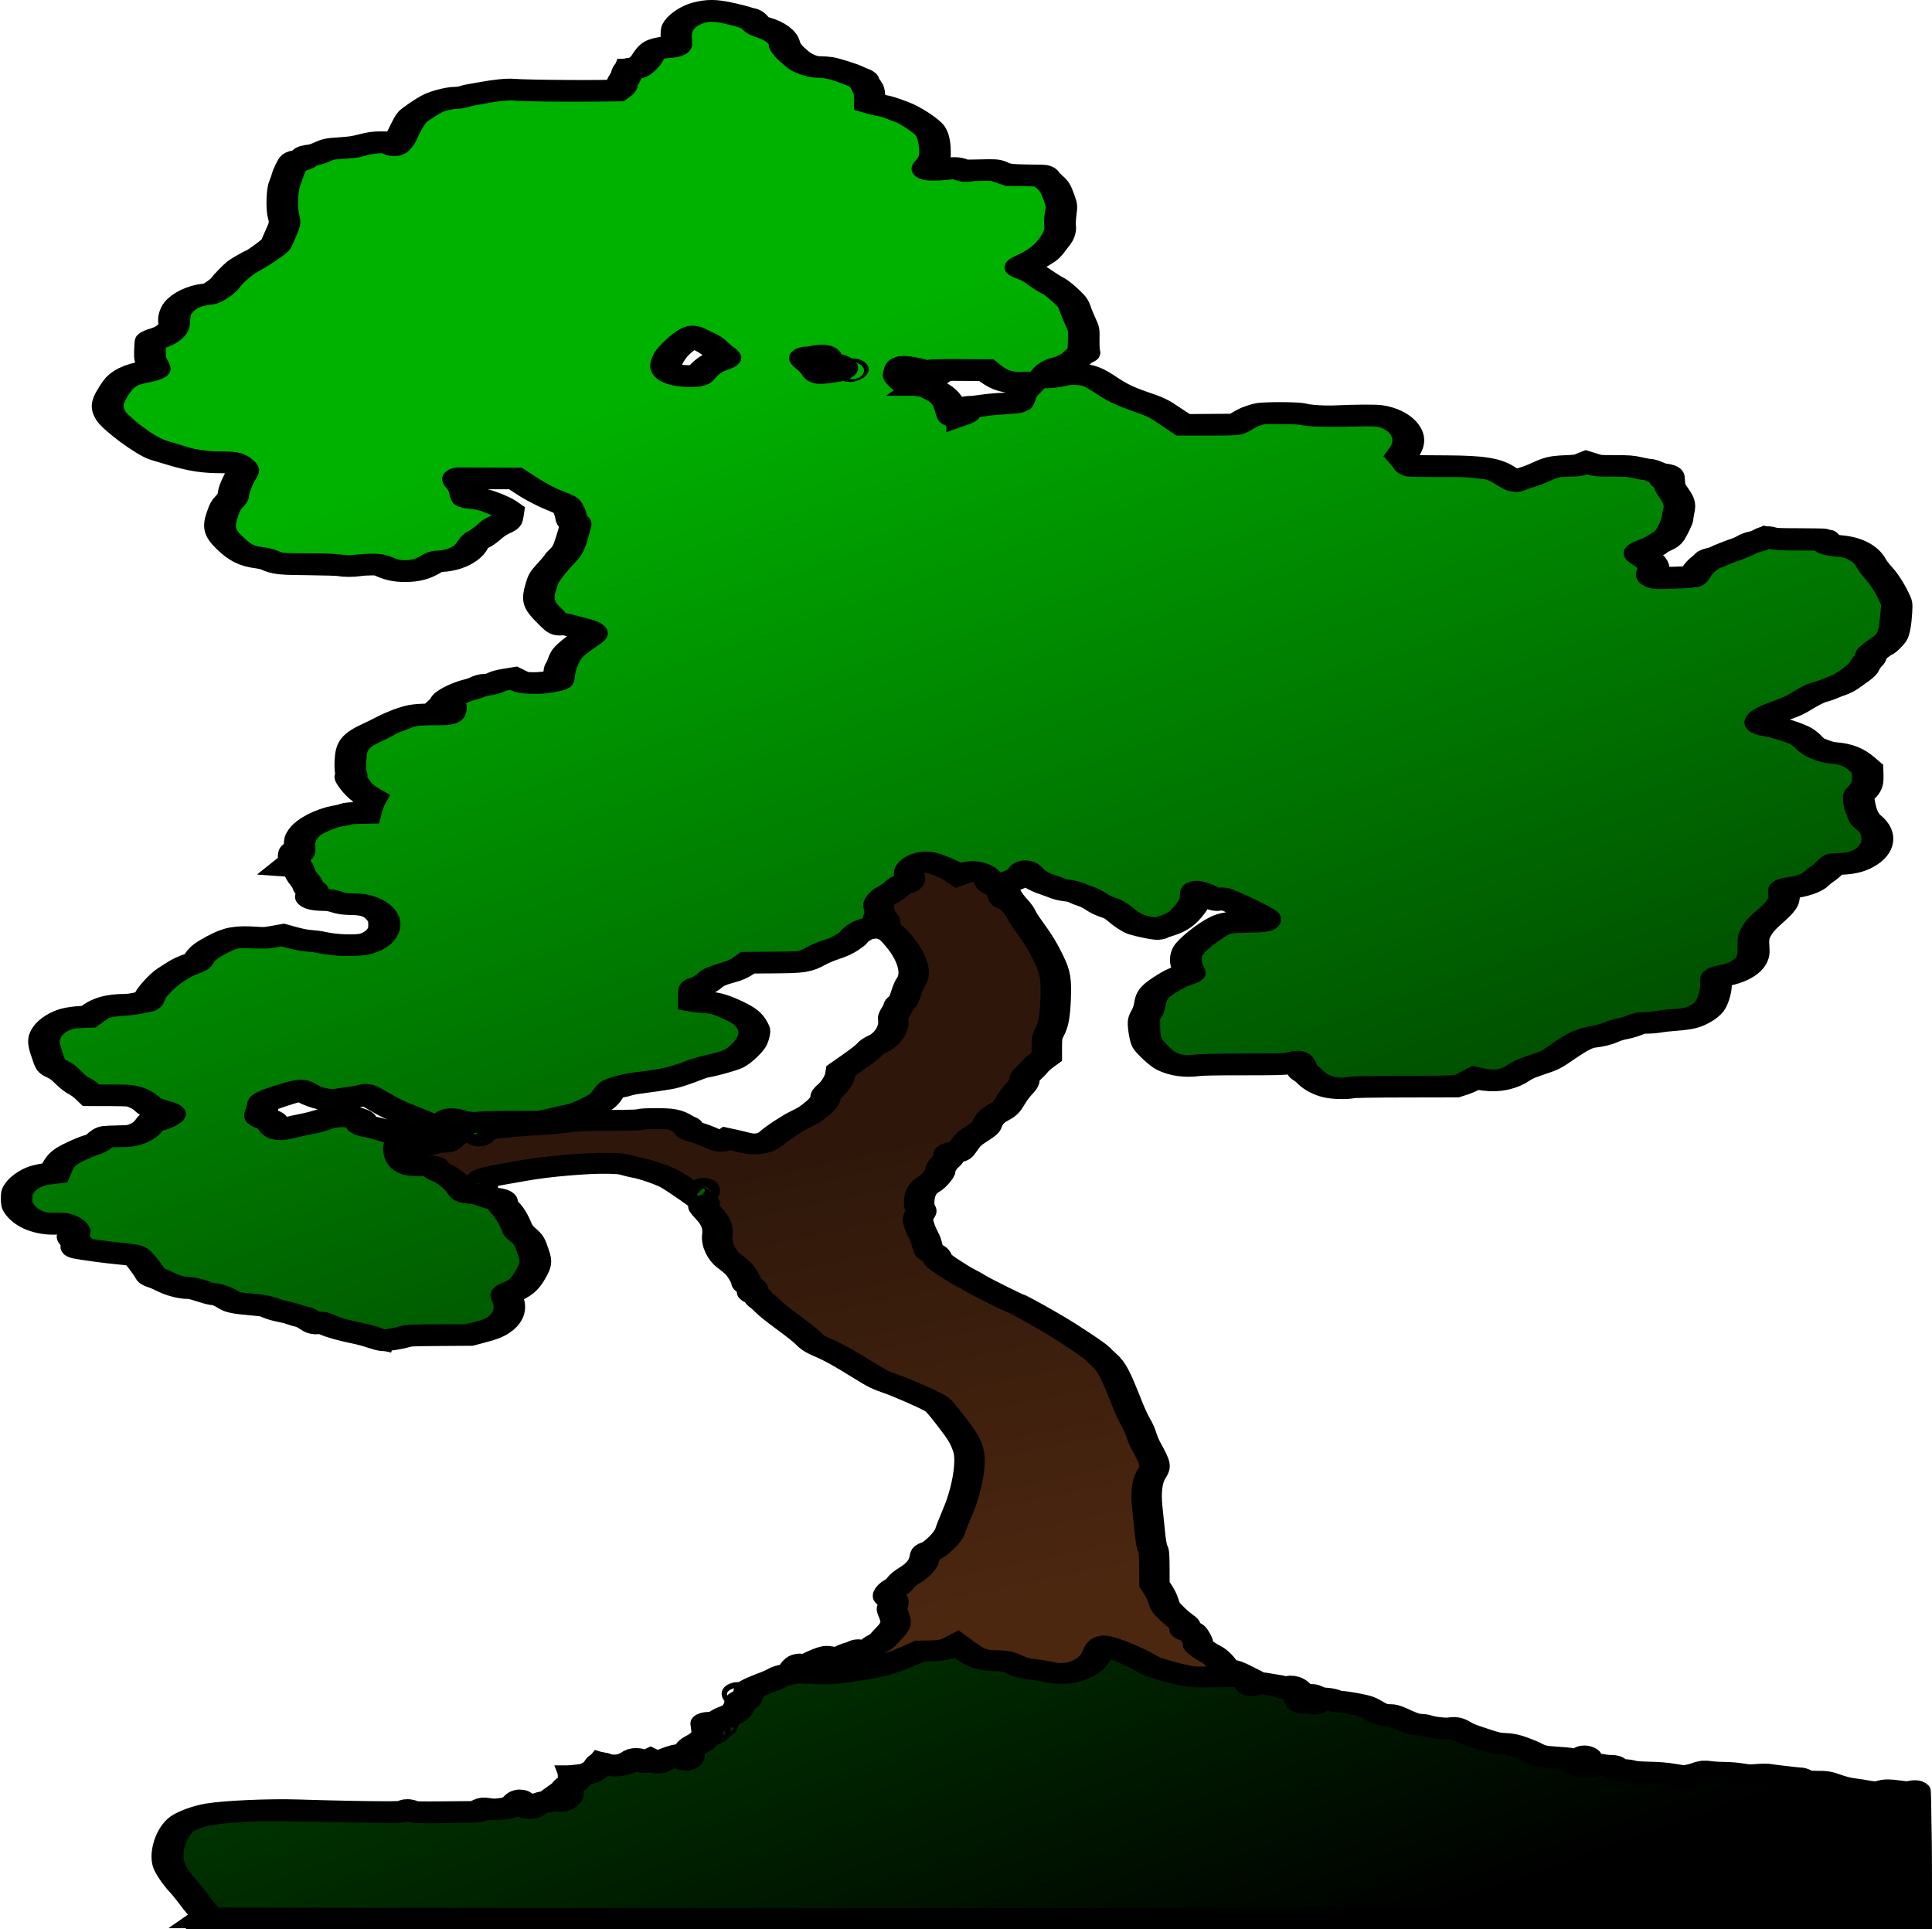 <?xml version="1.0" encoding="UTF-8" standalone="no"?>
<!-- Created with Inkscape (http://www.inkscape.org/) -->

<svg
   xmlns:dc="http://purl.org/dc/elements/1.1/"
   xmlns:cc="http://creativecommons.org/ns#"
   xmlns:rdf="http://www.w3.org/1999/02/22-rdf-syntax-ns#"
   xmlns:svg="http://www.w3.org/2000/svg"
   xmlns="http://www.w3.org/2000/svg"
   xmlns:xlink="http://www.w3.org/1999/xlink"
   xmlns:sodipodi="http://sodipodi.sourceforge.net/DTD/sodipodi-0.dtd"
   xmlns:inkscape="http://www.inkscape.org/namespaces/inkscape"
   width="1024.043"
   height="1022.574"
   id="svg2"
   version="1.1"
   inkscape:version="0.48.1 "
   sodipodi:docname="Bonsai.svg">
  <defs
     id="defs4">
    <linearGradient
       id="linearGradient3817">
      <stop
         style="stop-color:#4c2710;stop-opacity:1;"
         offset="0"
         id="stop3819" />
      <stop
         style="stop-color:#2e170a;stop-opacity:1;"
         offset="1"
         id="stop3821" />
    </linearGradient>
    <linearGradient
       id="linearGradient3809">
      <stop
         style="stop-color:#000000;stop-opacity:1;"
         offset="0"
         id="stop3811" />
      <stop
         style="stop-color:#00b200;stop-opacity:1;"
         offset="1"
         id="stop3813" />
    </linearGradient>
    <linearGradient
       inkscape:collect="always"
       xlink:href="#linearGradient3809"
       id="linearGradient3815"
       x1="-628.79"
       y1="1441.462"
       x2="-1680.355"
       y2="-606.336"
       gradientUnits="userSpaceOnUse" />
    <linearGradient
       inkscape:collect="always"
       xlink:href="#linearGradient3817"
       id="linearGradient3823"
       x1="-1231.092"
       y1="1110.484"
       x2="-1426.992"
       y2="460.913"
       gradientUnits="userSpaceOnUse" />
    <linearGradient
       inkscape:collect="always"
       xlink:href="#linearGradient3817"
       id="linearGradient3833"
       gradientUnits="userSpaceOnUse"
       x1="-1231.092"
       y1="1110.484"
       x2="-1426.992"
       y2="460.913" />
    <linearGradient
       inkscape:collect="always"
       xlink:href="#linearGradient3809"
       id="linearGradient3835"
       gradientUnits="userSpaceOnUse"
       x1="-628.79"
       y1="1441.462"
       x2="-1680.355"
       y2="-606.336" />
    <linearGradient
       inkscape:collect="always"
       xlink:href="#linearGradient3809"
       id="linearGradient3838"
       gradientUnits="userSpaceOnUse"
       x1="-628.79"
       y1="1441.462"
       x2="-1680.355"
       y2="-606.336" />
    <linearGradient
       inkscape:collect="always"
       xlink:href="#linearGradient3817"
       id="linearGradient3841"
       gradientUnits="userSpaceOnUse"
       x1="-1231.092"
       y1="1110.484"
       x2="-1426.992"
       y2="460.913" />
    <linearGradient
       inkscape:collect="always"
       xlink:href="#linearGradient3817"
       id="linearGradient3855"
       gradientUnits="userSpaceOnUse"
       x1="-1231.092"
       y1="1110.484"
       x2="-1426.992"
       y2="460.913" />
    <linearGradient
       inkscape:collect="always"
       xlink:href="#linearGradient3809"
       id="linearGradient3857"
       gradientUnits="userSpaceOnUse"
       x1="-628.79"
       y1="1441.462"
       x2="-1680.355"
       y2="-606.336" />
    <linearGradient
       inkscape:collect="always"
       xlink:href="#linearGradient3809"
       id="linearGradient3860"
       gradientUnits="userSpaceOnUse"
       x1="-628.79"
       y1="1441.462"
       x2="-1680.355"
       y2="-606.336" />
    <linearGradient
       inkscape:collect="always"
       xlink:href="#linearGradient3817"
       id="linearGradient3873"
       gradientUnits="userSpaceOnUse"
       x1="-1231.092"
       y1="1110.484"
       x2="-1426.992"
       y2="460.913" />
    <linearGradient
       inkscape:collect="always"
       xlink:href="#linearGradient3809"
       id="linearGradient3875"
       gradientUnits="userSpaceOnUse"
       x1="-628.79"
       y1="1441.462"
       x2="-1680.355"
       y2="-606.336" />
    <linearGradient
       inkscape:collect="always"
       xlink:href="#linearGradient3809"
       id="linearGradient3878"
       gradientUnits="userSpaceOnUse"
       x1="-628.79"
       y1="1441.462"
       x2="-1680.355"
       y2="-606.336" />
    <linearGradient
       inkscape:collect="always"
       xlink:href="#linearGradient3809"
       id="linearGradient3952"
       gradientUnits="userSpaceOnUse"
       x1="-628.79"
       y1="1441.462"
       x2="-1680.355"
       y2="-606.336" />
    <linearGradient
       inkscape:collect="always"
       xlink:href="#linearGradient3817"
       id="linearGradient4039"
       gradientUnits="userSpaceOnUse"
       x1="-1231.092"
       y1="1110.484"
       x2="-1426.992"
       y2="460.913" />
    <linearGradient
       inkscape:collect="always"
       xlink:href="#linearGradient3809"
       id="linearGradient4041"
       gradientUnits="userSpaceOnUse"
       x1="-628.79"
       y1="1441.462"
       x2="-1680.355"
       y2="-606.336" />
  </defs>
  <sodipodi:namedview
     id="base"
     pagecolor="#ffffff"
     bordercolor="#666666"
     borderopacity="1.0"
     inkscape:pageopacity="0.0"
     inkscape:pageshadow="2"
     inkscape:zoom="0.50558689"
     inkscape:cx="512.02142"
     inkscape:cy="511.28699"
     inkscape:document-units="px"
     inkscape:current-layer="layer1"
     showgrid="false"
     inkscape:window-width="1366"
     inkscape:window-height="706"
     inkscape:window-x="-8"
     inkscape:window-y="-8"
     inkscape:window-maximized="1"
     fit-margin-top="0"
     fit-margin-left="0"
     fit-margin-right="0"
     fit-margin-bottom="0"
     units="px" />
  <g
     inkscape:label="Layer 1"
     inkscape:groupmode="layer"
     id="layer1"
     transform="translate(2257.711,-551.477)">
    <g
       id="g3956"
       transform="matrix(0.538,0,0,0.369,-1042.608,992.119)">
      <g
         style="stroke:#000000;stroke-width:30;stroke-miterlimit:4;stroke-opacity:1;stroke-dasharray:none"
         id="g3843">
        <path
           inkscape:connector-curvature="0"
           id="path3017"
           d="m -2056.563,1558.602 c 0.465,-2.326 -0.248,-4.3 -3.342,-9.25 -2.163,-3.461 -6.215,-10.851 -9.005,-16.423 -2.789,-5.572 -7.438,-13.82 -10.33,-18.329 -5.677,-8.85 -12.39,-23.483 -13.901,-30.303 -4,-18.05 2.974,-48.359 13.61,-59.148 5.186,-5.26 17.736,-11.827 26.826,-14.037 17.1,-4.157 60.082,-6.869 88,-5.552 30.995,1.462 66.304,2.5 85.047,2.5 14.556,0 17.437,-0.256 19.717,-1.751 2.563,-1.681 2.824,-1.671 6.516,0.253 3.658,1.907 5.348,1.985 34.656,1.609 l 30.81,-0.395 2.492,-2.688 c 1.711,-1.845 3.161,-2.527 4.628,-2.176 6.676,1.599 10.297,1.75 16.027,0.668 7.97,-1.504 11.817,-3.807 15.132,-9.058 3.016,-4.777 4.453,-4.323 6.35,2.009 1.858,6.201 6.534,7.843 10.424,3.66 3.161,-3.399 8.809,-6.624 11.607,-6.628 1.497,0 3.825,-1.497 6.168,-3.959 l 3.763,-3.955 1.035,2.969 c 1.933,5.545 6.566,4.758 9.597,-1.63 1.639,-3.453 1.637,-4.957 -0.01,-11.608 -0.57,-2.302 0.018,-3.317 4.166,-7.179 4.75,-4.424 4.809,-4.555 3.603,-7.89 -0.674,-1.865 -1.226,-3.634 -1.226,-3.931 0,-0.296 2.418,-0.789 5.372,-1.094 9.398,-0.97 16.701,-6.179 20.114,-14.346 1.628,-3.895 2.017,-3.991 6.61,-1.629 5.339,2.745 14.384,2.331 19.917,-0.912 2.469,-1.447 5.346,-3.578 6.393,-4.734 2.541,-2.808 5.753,-2.656 8.407,0.396 2.618,3.011 3.558,3.084 7.116,0.551 l 2.737,-1.949 3.676,2.615 3.676,2.615 2.241,-2.068 c 2.088,-1.927 6.678,-4.761 12.83,-7.92 1.424,-0.731 4.063,-1.624 5.864,-1.984 3.032,-0.606 3.224,-0.492 2.579,1.541 -0.815,2.568 0.914,5.1 3.484,5.1 2.275,0 2.976,-1.934 3.02,-8.332 0.045,-6.571 1.51,-9.148 8.04,-14.141 2.963,-2.266 6.319,-5.996 7.673,-8.527 2.048,-3.831 2.332,-5.466 1.911,-11 -0.272,-3.575 -0.644,-7.4 -0.827,-8.5 -0.274,-1.644 0.29,-2.048 3.167,-2.27 6.148,-0.474 8.13,-1.249 10.872,-4.251 1.474,-1.614 5.144,-4.183 8.154,-5.707 4.585,-2.322 5.92,-3.653 8.223,-8.201 1.512,-2.986 2.757,-6.811 2.765,-8.5 0.019,-3.782 0.898,-5.071 3.461,-5.071 1.327,0 2.274,-0.985 2.884,-3 0.499,-1.65 1.282,-3.9 1.739,-5 0.457,-1.1 0.96,-3.302 1.116,-4.894 0.235,-2.382 1.522,-3.665 7.285,-7.259 3.85,-2.401 9.25,-5.546 12,-6.988 2.75,-1.443 6.424,-3.866 8.164,-5.385 3.109,-2.714 5.619,-3.775 14.086,-5.956 3.127,-0.805 4.25,-1.597 4.25,-2.997 0,-1.046 -0.442,-2.176 -0.982,-2.51 -0.568,-0.351 0.133,-2.293 1.662,-4.604 1.925,-2.909 3.077,-3.799 4.232,-3.271 3.093,1.414 7.021,0.621 10.283,-2.075 1.818,-1.502 6.005,-4.304 9.305,-6.227 5.484,-3.195 6.311,-3.403 9.616,-2.415 6.455,1.929 10.706,1.386 13.69,-1.75 1.482,-1.557 4.827,-3.617 7.433,-4.579 2.607,-0.962 4.996,-2.163 5.309,-2.67 1.11,-1.796 4.146,-0.886 5.269,1.579 0.626,1.375 1.745,2.5 2.486,2.5 1.721,0 4.993,-3.574 7.115,-7.77 0.909,-1.798 3.488,-4.599 5.73,-6.223 2.243,-1.625 4.814,-4.278 5.714,-5.896 0.9,-1.618 3.392,-5.568 5.538,-8.777 7.339,-10.975 8.092,-15.602 4.5,-27.664 -1.773,-5.955 -1.916,-7.597 -0.924,-10.608 0.646,-1.959 1.028,-5.362 0.848,-7.562 -0.262,-3.209 -0.753,-4.061 -2.482,-4.307 -5.312,-0.757 -2.811,-10.093 4.166,-15.551 2.01,-1.572 4.469,-4.759 5.465,-7.083 1.16,-2.706 4.518,-6.658 9.338,-10.989 8.34,-7.494 12.998,-15.436 14.192,-24.198 1.009,-7.405 1.256,-7.887 4.962,-9.654 6.379,-3.042 18.664,-20.993 20.407,-29.817 0.831,-4.209 1.816,-7.847 8.228,-30.4 8.67,-30.494 13.027,-69.701 9.5,-85.5 -3.107,-13.923 -5.781,-20.431 -17.388,-42.329 -9.253,-17.457 -12.386,-22.486 -15.642,-25.11 -8.77,-7.067 -33.121,-22.593 -43.814,-27.934 -10.041,-5.016 -12.878,-7.092 -26.257,-19.217 -17.658,-16.003 -28.793,-25.145 -36.813,-30.226 -11.266,-7.137 -13.45,-9.057 -18.02,-15.838 -2.537,-3.765 -11.423,-14.045 -19.747,-22.845 -8.324,-8.8 -17.062,-18.925 -19.417,-22.5 -2.355,-3.575 -5.191,-7.32 -6.301,-8.322 -1.11,-1.002 -2.538,-3.076 -3.173,-4.608 -0.635,-1.532 -2.503,-3.783 -4.152,-5.002 -2.401,-1.776 -2.765,-2.497 -1.826,-3.629 1.75,-2.109 0.332,-6.029 -3.054,-8.44 -1.851,-1.318 -2.998,-3.019 -2.998,-4.447 0,-3.571 -4.722,-15.283 -8.236,-20.428 -1.737,-2.543 -5.511,-7.104 -8.386,-10.135 -7.961,-8.393 -13.133,-24.528 -12.033,-37.537 0.989,-11.704 -1.295,-20.114 -8.528,-31.395 -5.027,-7.84 -5.865,-9.748 -4.936,-11.236 0.616,-0.986 1.119,-2.442 1.119,-3.237 0,-1.614 -24.112,-26.201 -33.647,-34.31 -6.128,-5.211 -25.867,-15.181 -33.153,-16.745 -1.815,-0.39 -6.09,-1.871 -9.5,-3.292 -5.305,-2.21 -8.076,-2.644 -19.2,-3.002 -20.171,-0.65 -60.614,4.408 -83,10.38 -4.95,1.321 -13.725,3.561 -19.5,4.978 -12.595,3.091 -20.895,6.295 -22.372,8.637 -0.797,1.263 -0.737,2.591 0.228,4.996 0.722,1.802 1.388,3.931 1.479,4.733 0.271,2.375 -5.35,4.472 -12.084,4.509 -7.291,0.04 -8.56,1.945 -1.903,2.858 5.928,0.812 13.548,3.483 17.075,5.985 1.607,1.14 5.343,2.401 8.302,2.803 6.681,0.907 8.276,2.184 8.276,6.627 0,2.392 1.068,4.954 3.388,8.127 3.411,4.665 7.451,14.532 10.496,25.634 1.065,3.882 3.162,7.911 5.941,11.416 6.558,8.268 7.298,10.078 11.214,27.405 2.794,12.361 2.301,17.186 -3.17,31.041 -5.743,14.544 -10.362,20.152 -22.394,27.193 -1.733,1.014 -1.734,1.307 -0.023,7.628 3.78,13.965 0.484,27.934 -8.777,37.195 -5.035,5.035 -8.827,7.175 -20.857,11.773 l -8.318,3.179 -29.905,0.298 c -27.747,0.277 -30.221,0.447 -34.283,2.356 -4.357,2.048 -16.463,5.002 -20.627,5.033 -1.202,0.01 -5.785,-1.764 -10.185,-3.941 -4.4,-2.176 -11.375,-4.938 -15.5,-6.138 -13.268,-3.858 -24.325,-8.341 -30.195,-12.244 -4.693,-3.12 -6.082,-3.616 -7.699,-2.75 -3.349,1.792 -4.986,1.214 -9.372,-3.311 -2.442,-2.52 -5.925,-4.893 -8.233,-5.611 -2.2,-0.684 -5.8,-2.244 -8,-3.466 -2.2,-1.222 -7.021,-3.018 -10.714,-3.99 -3.693,-0.972 -8.691,-3.021 -11.107,-4.554 -5.404,-3.427 -6.22,-3.678 -16.179,-4.984 -19.493,-2.554 -22.236,-3.353 -26.775,-7.797 -4.183,-4.096 -10.001,-7.227 -13.443,-7.236 -0.98,0 -6.057,-2.026 -11.282,-4.495 -7.107,-3.36 -10.701,-4.492 -14.27,-4.495 -6.099,-0.01 -15.425,-3.779 -22.45,-9.083 -2.988,-2.256 -7.391,-4.968 -9.784,-6.026 -3.476,-1.538 -4.59,-2.676 -5.537,-5.66 -0.652,-2.054 -3.719,-8.563 -6.814,-14.464 -4.042,-7.707 -6.334,-11 -8.136,-11.692 -1.38,-0.53 -8.134,-1.698 -15.009,-2.595 -10.436,-1.362 -34.515,-6.097 -41.343,-8.129 -1.48,-0.44 -1.723,-1.189 -1.234,-3.797 0.453,-2.416 -0.037,-4.404 -1.913,-7.761 -2.409,-4.31 -2.456,-4.7 -1.051,-8.682 1.867,-5.292 0.948,-7.833 -4.352,-12.031 -3.934,-3.116 -4.257,-3.192 -10.88,-2.539 -16.517,1.628 -31.474,-6.978 -38.458,-22.126 -1.853,-4.019 -2.268,-6.659 -2.269,-14.42 -6e-4,-8.223 0.361,-10.271 2.687,-15.236 3.227,-6.885 10.583,-14.514 16.975,-17.604 2.564,-1.24 7.699,-2.815 11.409,-3.499 l 6.747,-1.245 1.659,-6.06 c 1.996,-7.291 5.672,-13.764 10.188,-17.94 5.467,-5.055 18.983,-13.948 24.222,-15.937 3.658,-1.389 5.757,-3.067 8.348,-6.673 1.903,-2.65 4.429,-5.023 5.613,-5.274 1.184,-0.251 7.327,-0.607 13.652,-0.789 9.505,-0.275 12.232,-0.716 15.722,-2.544 6.52,-3.415 10.959,-7.833 13.707,-13.641 2.252,-4.761 2.954,-5.418 6.841,-6.396 4.971,-1.252 12.73,-6.492 12.73,-8.597 0,-0.809 -2.391,-2.317 -5.546,-3.497 -9.516,-3.561 -12.847,-5.717 -16.195,-10.485 -3.493,-4.975 -10.544,-10.012 -16.225,-11.59 -1.944,-0.54 -11.523,-0.985 -21.286,-0.988 l -17.752,-0.01 -3.68,-5.122 c -2.024,-2.817 -5.726,-6.606 -8.226,-8.421 -2.666,-1.935 -7.038,-6.95 -10.571,-12.128 -4.344,-6.365 -7.537,-9.84 -11.443,-12.451 -6.066,-4.055 -5.927,-3.731 -10.655,-24.878 -3.157,-14.121 -2.803,-20.684 1.601,-29.672 3.863,-7.882 11.96,-15.43 19.632,-18.301 3.107,-1.163 9.145,-2.383 13.417,-2.713 l 7.768,-0.599 5.118,-5.266 c 7.683,-7.904 16.999,-11.45 30.086,-11.45 3.271,0 8.536,-0.859 11.701,-1.908 3.165,-1.049 6.969,-2.177 8.454,-2.506 2.304,-0.511 2.95,-1.49 4.404,-6.671 1.966,-7.006 13.229,-24.786 19.03,-30.041 2.049,-1.856 6.232,-5.75 9.295,-8.655 3.064,-2.904 8.39,-6.619 11.835,-8.256 5.624,-2.671 6.508,-3.513 8.639,-8.22 3.525,-7.789 6.609,-11.346 16.84,-19.423 14.06,-11.1 20.317,-12.807 39.923,-10.887 7.536,0.738 9.818,0.552 17.5,-1.427 l 8.834,-2.275 9.5,3.79 c 6.071,2.422 12.053,4.04 16.573,4.484 3.89,0.382 9.065,1.393 11.5,2.248 12.95,4.549 35.959,5.594 44.078,2.003 6.218,-2.751 11.514,-7.693 14.643,-13.667 2.242,-4.28 2.666,-6.363 2.666,-13.09 0,-6.719 -0.423,-8.801 -2.641,-13 -5.8,-10.979 -13.824,-15.51 -28.128,-15.885 -7.626,-0.2 -10.217,-0.714 -15.193,-3.018 -4.704,-2.178 -7.629,-2.812 -13.545,-2.937 -9.414,-0.199 -13.525,-2.337 -12.493,-6.498 1.785,-7.197 1.766,-7.97 -0.227,-9.036 -1.186,-0.635 -2.216,-2.555 -2.594,-4.839 -0.345,-2.083 -2.093,-6.261 -3.884,-9.286 -1.791,-3.025 -3.939,-8.425 -4.773,-12 l -1.516,-6.5 -4.804,-0.5 -4.804,-0.5 3.742,-4.36 c 3.248,-3.784 3.58,-4.618 2.519,-6.318 -0.794,-1.272 -0.986,-3.538 -0.547,-6.467 0.608,-4.056 0.903,-4.452 2.935,-3.942 2.212,0.555 2.267,0.361 2.653,-9.252 0.346,-8.612 0.794,-10.631 3.647,-16.425 5.447,-11.064 20.427,-22.305 34.575,-25.944 3.786,-0.974 7.568,-2.338 8.405,-3.032 0.961,-0.797 4.657,-1.261 10.05,-1.261 l 8.529,0 1.238,-6.67 c 0.681,-3.669 1.723,-7.577 2.316,-8.684 1.898,-3.546 1.192,-5.293 -4.248,-10.524 -6.62,-6.365 -16.427,-24.751 -14.192,-26.606 1.015,-0.843 1.096,-1.959 0.339,-4.7 -0.557,-2.018 -0.782,-9.784 -0.512,-17.705 0.745,-21.873 4.562,-29.144 21.126,-40.238 4.436,-2.971 10.837,-7.533 14.224,-10.137 8.429,-6.48 19.71,-12.739 26.464,-14.684 3.891,-1.12 10.148,-1.664 20.312,-1.767 16.506,-0.166 16.565,-0.194 16.565,-7.695 0,-3.209 -0.516,-4.381 -2.5,-5.681 -1.375,-0.901 -2.5,-2.471 -2.5,-3.488 0,-4.622 13.892,-15.085 25.168,-18.955 2.567,-0.881 6.213,-2.78 8.101,-4.221 2.003,-1.528 4.643,-2.584 6.337,-2.536 3.97,0.113 7.41,-1.078 10.449,-3.616 1.405,-1.174 6.007,-2.948 10.226,-3.943 l 7.671,-1.808 4.634,3.329 c 4.256,3.058 5.34,3.357 13.274,3.664 7.889,0.306 21.416,-2.033 25.167,-4.352 0.535,-0.331 0.973,-3.972 0.973,-8.092 0,-4.702 0.558,-8.57 1.5,-10.391 0.825,-1.595 2.006,-5.285 2.625,-8.2 0.619,-2.915 1.985,-7.141 3.036,-9.392 2.362,-5.058 11.268,-15.921 19.653,-23.969 6.222,-5.973 6.288,-6.091 4.5,-8.164 -2.02,-2.342 -22.402,-10.564 -26.314,-10.615 -1.375,-0.018 -3.128,0.164 -3.895,0.403 -1.478,0.461 -3.76,-2.383 -12.553,-15.643 -9.106,-13.733 -10.305,-21.058 -6.535,-39.921 2.323,-11.626 3.252,-14.22 7.513,-21 5.663,-9.005 10.47,-17.283 10.47,-18.027 0,-0.401 1.615,-2.978 3.589,-5.725 4.407,-6.134 5.535,-9.26 8.789,-24.359 3.969,-18.416 4.258,-21.974 1.885,-23.244 -1.474,-0.789 -2.125,-2.512 -2.589,-6.847 -0.341,-3.186 -1.419,-8.213 -2.397,-11.171 -1.635,-4.949 -2.296,-5.682 -8.277,-9.188 -12.925,-7.576 -23.669,-15.62 -33.633,-25.185 l -10.158,-9.75 -28.104,0 c -25.626,0 -30.453,0.431 -27.22,2.428 1.884,1.164 5.432,10.396 6.561,17.072 l 1.184,7 5.443,0.592 c 2.994,0.326 7.239,1.166 9.435,1.867 6.428,2.053 18.59,9.221 22.802,13.438 l 3.892,3.898 -0.704,6.602 c -0.899,8.435 -1.446,9.368 -7.929,13.515 -3.331,2.131 -7.683,6.417 -11.447,11.272 -3.34,4.309 -7.643,8.68 -9.563,9.714 -2.685,1.446 -3.867,3.014 -5.122,6.792 -4.382,13.193 -17.07,23.197 -31.079,24.506 -6.081,0.568 -7.029,0.994 -12.106,5.437 -7.331,6.415 -14.586,9.144 -24.252,9.121 -8.395,-0.019 -13.867,-1.676 -21.315,-6.455 -4.455,-2.859 -5.594,-3.135 -12.543,-3.047 -4.204,0.053 -9.668,0.57 -12.143,1.149 -5.749,1.344 -13.393,1.344 -18.5,0.001 -2.2,-0.579 -15.925,-1.211 -30.5,-1.406 -28.342,-0.379 -31.358,-0.838 -39.129,-5.967 -1.996,-1.317 -6.46,-2.909 -9.92,-3.536 -12.567,-2.279 -19.42,-7.375 -29.951,-22.271 -9.633,-13.627 -11.225,-22.457 -7.161,-39.72 2.745,-11.66 3.688,-14.154 7.746,-20.5 2.507,-3.921 3.322,-6.474 3.776,-11.831 0.503,-5.932 4.178,-18.304 8.729,-29.382 1.241,-3.02 1.137,-3.439 -1.733,-7 -4.419,-5.482 -6.588,-6.256 -17.589,-6.273 -17.944,-0.027 -28.94,-2.458 -47.269,-10.449 -7.15,-3.117 -14.632,-6.363 -16.627,-7.213 -10.659,-4.542 -42.283,-38.661 -47.026,-50.736 -4.935,-12.565 -3.692,-20.316 6.796,-42.357 4.925,-10.349 13.921,-16.869 28.567,-20.704 3.691,-0.966 7.161,-2.3 7.712,-2.963 0.691,-0.833 0.18,-3.199 -1.654,-7.65 -2.439,-5.92 -2.639,-7.456 -2.459,-18.916 0.108,-6.86 0.424,-13.191 0.703,-14.07 0.279,-0.879 2.918,-2.597 5.864,-3.818 11.444,-4.743 18.422,-14.05 17.236,-22.988 -0.833,-6.278 0.96,-15.545 4.144,-21.425 5.285,-9.759 16.798,-17.758 27.741,-19.274 4.38,-0.607 5.773,-1.453 11.229,-6.816 3.426,-3.368 6.767,-7.476 7.423,-9.13 1.258,-3.169 10.714,-17.346 14.261,-21.38 2.202,-2.505 13.945,-12.129 16.718,-13.701 0.897,-0.509 5.483,-5.052 10.19,-10.097 6.494,-6.959 8.826,-10.216 9.668,-13.5 0.61,-2.381 2.387,-8.378 3.95,-13.328 4.016,-12.722 4.204,-14.527 2.468,-23.676 -1.989,-10.484 -1.377,-38.735 1.004,-46.324 0.863,-2.75 2.061,-7.7 2.664,-11 1.244,-6.81 5.324,-19.07 7.031,-21.128 0.626,-0.755 2.006,-1.372 3.066,-1.372 3.233,0 7.828,-2.911 7.828,-4.958 0,-1.975 0.956,-2.439 7.186,-3.488 2.027,-0.341 6.512,-2.508 9.966,-4.814 6.117,-4.084 6.606,-4.225 18.814,-5.408 9.997,-0.968 14.434,-1.935 21.92,-4.773 7.862,-2.981 10.662,-3.559 17.25,-3.559 6.531,0 8.203,0.339 9.864,2 2.847,2.847 4.578,2.484 5.962,-1.25 0.663,-1.788 1.638,-4.065 2.168,-5.061 0.53,-0.996 1.813,-4.371 2.852,-7.5 5.066,-15.259 7.065,-20.526 8.909,-23.477 2.231,-3.57 14.678,-15.889 20.109,-19.9 5.848,-4.319 17.849,-8.811 23.543,-8.811 2.914,0 6.76,-0.803 9.019,-1.883 2.166,-1.035 5.513,-2.202 7.438,-2.592 1.925,-0.39 6.425,-1.517 10,-2.504 12.778,-3.529 24.766,-5.334 30.26,-4.556 12.355,1.75 98.182,2.453 102.389,0.839 1.936,-0.743 4.352,-5.625 4.352,-8.795 0,-1.424 0.845,-4.259 1.878,-6.3 1.033,-2.041 2.186,-5.285 2.562,-7.21 1.496,-7.646 2.489,-9 6.603,-9 3.227,0 4.356,-0.641 7.483,-4.25 2.025,-2.337 4.355,-5.825 5.177,-7.75 6.134,-14.362 8.49,-16.505 20.187,-18.366 4.454,-0.709 8.426,-1.616 8.825,-2.015 0.4,-0.4 0.74,-5.99 0.756,-12.422 0.026,-10.361 0.31,-12.267 2.485,-16.696 3.716,-7.566 12.358,-15.72 19.552,-18.447 10.193,-3.864 16.231,-3.782 29.493,0.402 6.325,1.996 13.075,4.437 15,5.426 1.925,0.989 4.71,2.097 6.19,2.462 1.873,0.462 3.504,2.16 5.373,5.593 2.265,4.163 3.523,5.271 8.078,7.12 11.606,4.711 19.396,13.282 21.267,23.399 1.231,6.658 3.769,11.27 11.309,20.544 6.596,8.114 15.271,12.986 23.189,13.024 2.802,0.013 7.002,0.465 9.332,1.002 4.79,1.105 21.782,9.03 25.389,11.841 1.305,1.017 3.836,2.6 5.623,3.517 1.788,0.917 3.25,2.398 3.25,3.292 0,0.894 1.22,4.119 2.712,7.168 2.205,4.508 2.789,7.29 3.121,14.886 0.393,8.984 0.513,9.397 3.137,10.754 1.5,0.776 4.934,1.948 7.629,2.606 5.198,1.268 7.253,2.196 19.823,8.952 9.575,5.147 25.921,20.791 29.295,28.037 2.959,6.354 4.438,15.48 4.624,28.532 0.157,11.01 0.124,11.18 -3.596,18.438 -2.824,5.509 -3.444,7.523 -2.5,8.123 2.038,1.294 10.877,0.92 16.164,-0.684 6.693,-2.03 11.876,-1.889 14.703,0.401 2.14,1.733 3.675,1.845 18.504,1.356 15.428,-0.51 16.309,-0.435 19.211,1.631 5.967,4.249 10.919,5.295 26.673,5.633 8.25,0.177 15.757,0.36 16.683,0.406 0.925,0.046 1.996,1.07 2.378,2.276 0.383,1.205 2.461,4.425 4.619,7.154 4.932,6.239 6.122,9.114 9.454,22.838 2.6,10.707 2.652,11.484 1.593,23.693 -0.602,6.943 -0.848,14.696 -0.547,17.229 0.641,5.39 -0.896,13.451 -3.564,18.692 -7.731,15.187 -9.494,18.208 -12.407,21.259 -3.886,4.071 -16.607,14.705 -20.194,16.881 -1.383,0.839 -2.515,1.869 -2.515,2.289 0,0.42 2.138,1.743 4.75,2.941 2.951,1.353 7.97,5.451 13.25,10.819 4.675,4.753 10.579,10.182 13.119,12.064 4.346,3.22 10.196,10.289 17.545,21.197 2.042,3.031 3.816,7.552 4.905,12.5 0.938,4.263 3.24,12.476 5.114,18.251 3.311,10.202 3.403,10.926 3.234,25.5 -0.096,8.25 0.157,16.238 0.563,17.75 0.571,2.131 0.39,2.75 -0.807,2.75 -0.85,0 -3.452,2.72 -5.784,6.044 -4.858,6.926 -11.186,11.892 -18.388,14.431 -5.091,1.795 -13.5,9.495 -13.5,12.362 0,1.788 6.846,0.922 15.864,-2.008 5.004,-1.626 8.125,-1.975 14.608,-1.634 11.621,0.61 16.496,3.264 29.528,16.076 9.89,9.723 18.14,15.595 31.5,22.419 2.2,1.124 7.299,3.741 11.331,5.816 4.032,2.075 9.432,5.865 12,8.423 2.568,2.558 8.375,8.142 12.905,12.409 l 8.236,7.759 25.852,-0.297 25.852,-0.297 5.57,-5.093 c 3.064,-2.801 7.299,-5.887 9.412,-6.859 2.113,-0.972 5.148,-2.392 6.745,-3.157 4.167,-1.996 38.265,-1.974 43.056,0.028 5.919,2.473 21.864,3.932 33.938,3.105 17.974,-1.231 37.78,-1.432 42.391,-0.43 18.987,4.126 31.94,23.133 28.473,41.781 -0.601,3.231 -2.03,7.815 -3.176,10.188 -2.646,5.477 -2.619,6.13 0.459,11.006 1.399,2.216 2.963,5.132 3.475,6.48 0.868,2.283 1.431,2.456 8.207,2.512 4.001,0.033 17.4,0.167 29.775,0.298 34.191,0.36 46.615,3.33 56.783,13.573 2.595,2.614 5.939,5.54 7.433,6.503 2.606,1.68 2.828,1.672 5.5,-0.193 1.531,-1.069 4.974,-2.767 7.651,-3.773 2.676,-1.006 8.466,-4.239 12.867,-7.184 11.292,-7.558 13.688,-8.38 26.767,-9.185 9.497,-0.585 12.217,-1.124 15.617,-3.099 l 4.118,-2.391 6.008,2.696 c 5.688,2.552 6.83,2.696 21.457,2.696 13.853,0 16.209,0.258 22.8,2.5 4.043,1.375 8.509,2.508 9.925,2.518 1.416,0.01 4.575,1.373 7.02,3.03 2.445,1.656 5.595,3.24 7,3.519 7.689,1.526 7.424,1.17 7.77,10.439 0.281,7.546 0.759,9.387 4.279,16.494 5.632,11.37 6.665,16.714 5.195,26.878 -0.654,4.524 -1.189,9.499 -1.189,11.055 0,3.056 -4.989,18.383 -8.259,25.374 -1.426,3.048 -3.564,5.298 -7.314,7.697 -2.915,1.865 -5.796,4.317 -6.402,5.45 -0.607,1.133 -4.202,3.621 -7.989,5.528 -3.788,1.907 -7.199,3.974 -7.581,4.592 -0.402,0.651 1.474,3.021 4.46,5.633 8.139,7.12 10.942,14.129 8.67,21.68 -1.244,4.135 -1.217,4.844 0.261,6.649 1.595,1.949 2.312,1.993 20.048,1.243 14.765,-0.625 18.551,-1.074 19.19,-2.278 0.438,-0.825 1.908,-4.054 3.267,-7.175 1.359,-3.121 4.311,-7.672 6.56,-10.112 2.249,-2.44 4.09,-4.907 4.09,-5.481 0,-0.574 2.1,-1.76 4.667,-2.634 2.567,-0.875 5.392,-2.246 6.278,-3.048 1.69,-1.529 13.721,-8.433 20.555,-11.794 2.2,-1.082 5.35,-3.232 7,-4.777 1.65,-1.545 4.852,-3.298 7.115,-3.896 2.263,-0.598 5.813,-2.436 7.888,-4.085 4.33,-3.441 4.961,-3.537 9.843,-1.498 2.846,1.189 8.521,1.503 27.372,1.515 13.08,0.008 24.299,0.346 24.931,0.75 0.632,0.404 1.307,1.855 1.5,3.225 0.457,3.245 4.367,5.078 12.809,6.005 15.048,1.652 26.336,10.508 31.691,24.865 0.952,2.552 3.36,7.34 5.351,10.64 5.347,8.862 5.585,9.308 9.591,18 2.028,4.4 5.224,12.681 7.102,18.403 3.347,10.195 3.405,10.665 2.922,23.5 -0.629,16.699 -2.195,29.463 -4.277,34.856 -1.804,4.672 -8.863,14.741 -10.335,14.741 -0.512,0 -3.233,2.766 -6.046,6.146 -3.523,4.234 -4.956,6.755 -4.604,8.101 0.31,1.187 -0.584,3.467 -2.278,5.806 -1.534,2.118 -3.376,5.945 -4.093,8.505 -0.937,3.346 -2.967,6.381 -7.226,10.798 -3.257,3.379 -7.749,8.047 -9.982,10.373 -2.233,2.326 -6.133,5.216 -8.668,6.421 -2.534,1.205 -6.408,3.395 -8.608,4.866 -2.2,1.471 -6.201,3.505 -8.891,4.519 -4.897,1.846 -11.342,6.561 -21.561,15.773 -2.999,2.703 -8.399,6.378 -12,8.166 -15.629,7.76 -22.39,12.354 -24.669,16.762 -2.073,4.008 -0.728,5.297 7.47,7.162 9.225,2.098 27.222,10.702 32.405,15.492 2.336,2.159 5.585,6.154 7.219,8.877 1.635,2.724 4.335,5.765 6,6.758 9.161,5.464 13.519,7.289 18.78,7.865 11.436,1.251 19.428,5.954 27.654,16.275 l 5.222,6.552 0.186,10.642 c 0.206,11.823 -1.231,17.278 -6.513,24.721 l -2.895,4.08 1.024,8.921 c 1.621,14.115 4.36,22.72 8.977,28.195 13.975,16.574 11.515,40.531 -5.49,53.465 -6.312,4.801 -12.004,6.76 -21.73,7.478 l -7.813,0.577 -3.312,5.103 c -1.821,2.807 -4.992,6.678 -7.046,8.603 -2.054,1.925 -4.748,5.075 -5.989,7 -4.033,6.261 -14.496,11.34 -27.777,13.485 l -3.75,0.606 0,7.273 c 0,12.883 -1.798,16.767 -16.631,35.926 -4.643,5.997 -8.27,12.002 -10.396,17.211 -3.387,8.299 -3.662,10.847 -2.917,27 0.813,17.614 -9.316,31.104 -27.768,36.982 -4.529,1.443 -8.568,3.162 -8.975,3.821 -0.407,0.659 -0.61,4.348 -0.45,8.198 0.382,9.191 -3.039,26.214 -6.573,32.708 -3.666,6.735 -12.032,14.178 -18.771,16.699 -3.011,1.127 -10.097,2.502 -15.747,3.057 -5.65,0.555 -12.747,1.685 -15.772,2.51 -3.025,0.826 -8.357,1.507 -11.849,1.513 -5.482,0.01 -7.121,0.486 -12,3.482 -3.108,1.909 -8.541,4.205 -12.073,5.102 -3.532,0.897 -8.651,3.164 -11.374,5.038 -4.711,3.241 -11.002,5.53 -18.708,6.807 -6.257,1.037 -14.123,6.826 -27.462,20.209 -12.941,12.983 -13.225,13.195 -26.058,19.413 -9.976,4.834 -14.151,7.477 -18.062,11.437 -8.916,9.025 -21.062,12.968 -32.662,10.601 -3.438,-0.701 -7.483,-1.506 -8.99,-1.789 -2.103,-0.394 -3.603,0.244 -6.454,2.747 -2.043,1.794 -6.21,4.431 -9.26,5.862 l -5.546,2.601 -49.008,0.136 c -32.383,0.09 -50.362,0.512 -53,1.244 -5.994,1.664 -17.255,1.309 -23.156,-0.731 -6.625,-2.289 -13.237,-7.375 -17.482,-13.446 -3.182,-4.55 -3.904,-5.383 -7.388,-8.526 -0.806,-0.727 -1.465,-2.405 -1.465,-3.73 0,-1.325 -0.741,-4.259 -1.645,-6.521 -1.826,-4.564 -1.706,-4.548 -11.967,-1.587 -4.121,1.189 -12.659,1.472 -44,1.457 -27.158,-0.013 -40.787,0.359 -45.187,1.232 -11.451,2.273 -21.955,0.143 -30.871,-6.26 -4.455,-3.199 -16.112,-18.92 -18.801,-25.357 -1.782,-4.264 -3.934,-21.65 -3.784,-30.563 0.062,-3.68 1.023,-7.864 2.756,-12 1.615,-3.855 2.987,-9.578 3.492,-14.567 1.394,-13.777 4.692,-19.083 20.538,-33.043 3.284,-2.893 8.831,-6.628 12.328,-8.299 7.039,-3.365 6.753,-2.346 3.631,-12.941 -1.903,-6.456 -1.458,-15.441 1.095,-22.101 3.238,-8.449 20.282,-28.443 30.648,-35.951 6.387,-4.627 12.428,-5.902 29.06,-6.135 14.7,-0.206 17.963,-0.975 16.204,-3.822 -0.958,-1.549 -22.532,-17.427 -31.495,-23.178 -7.696,-4.939 -10.611,-5.698 -13.926,-3.627 -1.589,0.992 -2.484,0.739 -5.487,-1.551 -1.973,-1.505 -3.588,-3.169 -3.588,-3.698 0,-1.245 -10.935,-6.095 -12.108,-5.37 -0.491,0.303 -0.892,2.995 -0.892,5.982 0,6.438 -2.067,12.268 -7.957,22.452 -5.561,9.614 -11.678,15.512 -19.95,19.237 -3.626,1.633 -7.267,3.564 -8.092,4.292 -1.256,1.108 -3.047,0.874 -11,-1.439 -5.225,-1.519 -10.972,-3.527 -12.77,-4.462 -3.882,-2.018 -10.019,-7.982 -16.23,-15.772 -3.444,-4.32 -6.039,-6.364 -11.059,-8.713 -4.059,-1.9 -8.442,-5.018 -11.5,-8.182 -2.736,-2.831 -7.278,-6.167 -10.178,-7.476 -2.88,-1.3 -6.713,-3.489 -8.516,-4.865 -2.073,-1.581 -5.605,-2.876 -9.599,-3.519 -3.476,-0.56 -7.744,-1.927 -9.484,-3.038 -1.74,-1.111 -6.314,-3.591 -10.164,-5.511 -8.858,-4.416 -13.544,-8.298 -17.631,-14.604 -1.779,-2.746 -3.687,-4.842 -4.24,-4.658 -0.552,0.184 -1.431,1.657 -1.951,3.272 -1.393,4.323 -2.351,5.221 -10.822,10.143 -4.243,2.465 -7.967,5.141 -8.276,5.947 -1.512,3.941 3.493,17.454 10.525,28.417 2.787,4.345 5.638,10.045 6.336,12.665 0.698,2.621 4.203,10.615 7.79,17.765 8.92,17.78 14.182,30.395 19.813,47.5 6.347,19.281 7.374,28.035 6.668,56.834 -0.613,25.017 -2.287,38.184 -6.157,48.438 -2.298,6.09 -2.556,8.188 -2.556,20.81 l 0,14.037 -4.888,5.19 c -2.688,2.854 -5.726,6.825 -6.75,8.824 -1.024,1.999 -3.775,6.142 -6.112,9.207 -3.117,4.087 -4.25,6.501 -4.25,9.051 0,4.575 -1.304,7.852 -6.011,15.108 -2.141,3.3 -5.342,9.594 -7.114,13.987 -4.539,11.25 -6.233,13.774 -12.478,18.592 -6.137,4.735 -9.564,9.984 -11.337,17.368 -1.038,4.321 -2.279,5.967 -9.802,13 -7.562,7.07 -9.149,9.181 -12.999,17.302 -4.381,9.239 -4.39,9.25 -8.131,9.25 -2.06,0 -4.601,0.626 -5.647,1.391 -1.602,1.171 -1.723,1.783 -0.768,3.879 1.005,2.206 0.692,3.076 -2.759,7.669 -3.673,4.888 -5.936,10.342 -5.948,14.336 -0.012,3.682 -6.913,15.484 -10.903,18.644 -5.825,4.613 -8.938,11.718 -9.675,22.081 -0.454,6.387 -0.221,9.555 0.938,12.744 1.437,3.955 1.41,4.534 -0.39,8.5 -1.062,2.341 -1.942,5.953 -1.954,8.027 -0.023,3.991 3.067,16.201 6.005,23.729 0.966,2.475 2.308,7.875 2.982,12 1.464,8.963 2.201,10.54 5.787,12.395 1.975,1.022 3.082,2.704 3.976,6.044 1.045,3.906 2.883,6.216 11.776,14.795 5.796,5.591 12.881,11.851 15.745,13.91 2.864,2.059 7.457,5.807 10.207,8.33 5.338,4.896 39.2,29.527 40.594,29.527 0.977,0 17.412,13.154 34.438,27.562 15.665,13.257 42.776,39.56 45.617,44.258 1.224,2.024 4.143,6.155 6.486,9.18 7.115,9.186 11.01,19.916 21.895,60.324 3.085,11.453 7.186,24.503 9.112,29 1.926,4.497 4.337,12.226 5.356,17.177 1.02,4.95 3.051,12.15 4.513,16 10.05,26.459 10.517,30.043 5.426,41.643 -4.22,9.614 -5.565,26.037 -3.92,47.847 0.643,8.53 1.76,24.284 2.481,35.009 0.827,12.293 1.885,20.978 2.863,23.5 1.24,3.198 1.56,8.749 1.595,27.695 l 0.044,23.695 3.566,7.805 c 1.961,4.293 4.262,11.18 5.113,15.305 0.851,4.125 1.997,8.4 2.547,9.5 2.469,4.938 10.307,15.744 14.878,20.511 4.709,4.912 4.946,5.406 3.953,8.255 -1.316,3.775 -0.101,5.499 4.177,5.926 2.798,0.279 3.35,0.959 5.941,7.308 1.571,3.85 2.799,7.9 2.73,9 -0.069,1.1 -0.076,2.573 -0.015,3.272 0.165,1.898 8.085,10.176 12.265,12.82 4.68,2.961 12.84,14.99 12.861,18.959 0.025,4.796 1.369,6.119 4.871,4.797 3.222,-1.216 5.802,0.134 19.114,9.999 3.025,2.242 5.688,4.206 5.918,4.365 0.23,0.159 -0.183,1.413 -0.918,2.787 -1.845,3.448 -0.637,4.158 3.387,1.991 3.274,-1.763 3.652,-1.765 10.256,-0.059 3.771,0.975 8.557,2.118 10.635,2.541 2.078,0.423 4.666,1.572 5.75,2.553 1.837,1.663 2.096,1.671 3.8,0.129 2.803,-2.536 5.671,-1.989 8.911,1.701 2.487,2.833 3.041,4.482 3.553,10.586 0.57,6.802 1.81,10.058 3.83,10.058 1.827,0 4.813,-4.047 5.863,-7.947 1.216,-4.516 1.612,-4.723 4.784,-2.502 l 2.215,1.551 -2.089,2.826 c -1.149,1.554 -1.928,3.663 -1.731,4.687 0.629,3.265 3.251,2.506 5.825,-1.685 l 2.49,-4.053 5.011,0.637 c 2.756,0.35 6.23,1.503 7.72,2.561 1.49,1.058 4.19,1.925 6,1.927 4.08,0 20.708,4.394 25.066,6.619 1.774,0.905 5.164,3.42 7.535,5.589 5.112,4.675 9.732,6.785 14.908,6.805 4.096,0.016 4.572,0.242 14.872,7.058 7.572,5.011 12.166,6.927 16.609,6.927 1.595,0 4.116,0.625 5.601,1.389 5.085,2.616 18.516,4.775 23.182,3.726 5.161,-1.159 6.34,-0.775 11.681,3.811 4.22,3.623 7.304,5.322 24.338,13.404 7.892,3.745 10.818,4.604 17.288,5.079 6.508,0.478 9.138,1.257 16,4.742 4.517,2.294 10.107,5.688 12.422,7.544 6.273,5.027 9.763,6.109 24.114,7.477 11.772,1.122 13.115,1.447 13.583,3.287 0.786,3.088 6.213,8.541 8.501,8.541 2.891,0 4.426,-3.541 3.732,-8.606 -0.628,-4.584 0.055,-5.822 2.407,-4.358 1.192,0.741 1.228,1.266 0.202,2.92 -1.963,3.167 -1.492,5.438 1.777,8.57 l 3.027,2.9 3.474,-1.871 c 2.975,-1.602 4.029,-1.704 7.339,-0.713 2.126,0.637 5.725,1.158 7.999,1.158 3.443,0 4.134,0.329 4.134,1.965 0,2.645 2.917,4.035 8.466,4.035 2.529,0 6.271,0.73 8.316,1.622 2.604,1.136 7.762,1.752 17.218,2.053 9.918,0.317 16.231,1.104 23.793,2.967 9.225,2.273 10.834,2.41 15.5,1.326 2.864,-0.666 7.369,-2.366 10.011,-3.778 4.54,-2.426 5.122,-2.502 10.56,-1.379 3.166,0.654 9.553,1.194 14.195,1.201 4.974,0.01 11.725,0.819 16.44,1.979 6.853,1.685 9.226,1.828 16.551,1.001 5.696,-0.643 9.703,-0.626 12,0.053 3.211,0.949 27.009,4.921 29.622,4.945 0.645,0.01 2.445,1.069 4,2.363 2.517,2.094 3.881,2.361 12.446,2.434 9.354,0.08 9.864,0.206 18.5,4.592 6.084,3.09 11.531,5.003 17.296,6.077 4.629,0.862 10.673,2.237 13.431,3.057 6.258,1.858 12.391,1.854 15.653,-0.01 3.302,-1.888 6.559,-1.845 16.575,0.216 7.103,1.462 8.875,1.523 11.957,0.408 1.99,-0.72 3.922,-1.005 4.293,-0.633 0.371,0.371 0.819,41.812 0.995,92.092 l 0.32,91.417 -843.545,0 -843.545,0 0.592,-2.958 z m 501.358,-264.043 c 0,-0.55 -0.45,-1 -1,-1 -0.55,0 -1,0.45 -1,1 0,0.55 0.45,1 1,1 0.55,0 1,-0.45 1,-1 z m -303.544,-836.954 c 3.95,-4.122 8.505,-6.046 14.32,-6.046 5.501,0 12.649,-2.169 15.425,-4.681 0.99,-0.896 1.8,-2.857 1.8,-4.358 0,-3.783 -7.495,-18.398 -11.419,-22.268 -1.78,-1.756 -8.377,-6.083 -14.659,-9.617 -15.541,-8.741 -21.386,-12.79 -33.613,-23.286 l -10.458,-8.978 -5.676,2.091 c -3.122,1.15 -8.964,2.544 -12.984,3.099 -4.02,0.554 -8.67,1.712 -10.333,2.572 -2.379,1.23 -3.679,1.336 -6.09,0.495 -1.686,-0.588 -3.882,-1.069 -4.879,-1.069 -3.898,0 -13.338,-4.43 -18.638,-8.746 l -5.567,-4.535 -5.092,1.76 c -7.709,2.665 -25.566,11.264 -29.293,14.107 -2.867,2.187 -3.299,3.103 -3.299,6.997 0,2.465 -0.675,6.097 -1.5,8.071 -0.825,1.974 -1.5,4.206 -1.5,4.958 0,0.752 2.925,2.694 6.5,4.315 6.163,2.794 6.5,3.125 6.5,6.375 0,4.235 3.311,8.698 6.454,8.698 1.27,0 5.256,-1.109 8.858,-2.465 3.602,-1.356 10.743,-3.634 15.869,-5.063 5.126,-1.429 13.128,-4.482 17.782,-6.785 8.238,-4.075 8.73,-4.187 18.5,-4.187 8.706,0 10.7,0.332 15.037,2.5 4.538,2.269 4.978,2.79 4.761,5.637 -0.301,3.954 0.734,4.766 8.639,6.773 3.52,0.894 10.72,3.59 16,5.991 5.28,2.401 11.512,5.161 13.85,6.134 2.337,0.973 4.25,2.408 4.25,3.189 0,0.781 -1.2,3.468 -2.667,5.97 -3.39,5.785 -3.677,15.306 -0.461,15.306 0.415,0 2.027,-1.329 3.584,-2.954 z m 353.75,-11.164 c 2.038,-1.033 4.963,-3.556 6.5,-5.607 5.321,-7.1 20.827,-21.923 28.295,-27.049 7.734,-5.309 10.622,-8.043 17.821,-16.877 4.654,-5.711 7.179,-10.945 7.179,-14.884 0,-3.042 1.336,-5.815 4.802,-9.966 4.116,-4.93 8.956,-16.105 9.681,-22.355 l 0.674,-5.81 13.124,-13.394 c 7.218,-7.367 14.071,-15.205 15.229,-17.418 1.31,-2.505 4.073,-5.306 7.319,-7.422 10.121,-6.597 17.141,-21.901 15.871,-34.601 -0.404,-4.037 0.059,-6.284 2.4,-11.668 1.595,-3.667 2.9,-7.587 2.9,-8.71 0,-1.123 1.105,-3.073 2.455,-4.332 1.928,-1.799 2.981,-4.78 4.906,-13.896 1.348,-6.383 3.461,-13.583 4.695,-16 6.254,-12.249 1.677,-35.495 -11.498,-58.395 -6.655,-11.567 -8.658,-13.977 -13.819,-16.623 l -3.761,-1.929 2.152,-2.911 c 2.453,-3.318 2.171,-8.402 -0.709,-12.797 -1.56,-2.381 -1.737,-2.428 -2.7,-0.708 -0.566,1.012 -1.073,4.876 -1.126,8.587 l -0.096,6.747 -5,0.686 c -2.75,0.377 -6.606,1.5 -8.568,2.495 -3.747,1.899 -10.932,9.172 -10.932,11.066 0,0.609 -2.752,3.759 -6.117,7 -4.363,4.204 -8.783,7.164 -15.416,10.327 -5.115,2.439 -12.13,6.715 -15.59,9.503 -10.592,8.535 -13.258,9.134 -42.139,9.47 l -24.857,0.289 -4.19,3.994 c -5.514,5.256 -9.127,7.608 -15.189,9.887 -8.973,3.374 -15.149,7.301 -18.039,11.472 -1.543,2.227 -5.654,5.921 -9.134,8.21 l -6.328,4.161 -0.179,5.788 c -0.098,3.183 -0.211,6.797 -0.25,8.031 -0.06,1.888 0.72,2.427 4.929,3.404 2.75,0.639 7.025,1.215 9.5,1.281 6.333,0.169 13.962,3.643 25.109,11.435 10.739,7.507 14.717,12.282 18.412,22.096 2.264,6.015 2.385,7.154 1.458,13.694 -0.556,3.924 -1.882,9.101 -2.945,11.505 -3.264,7.38 -12.055,19.189 -16.917,22.726 -4.264,3.102 -22.418,10.448 -29.773,12.047 -1.736,0.378 -5.786,2.272 -9,4.211 -3.214,1.938 -9.979,5.525 -15.033,7.97 -9.151,4.427 -9.863,4.611 -44.76,11.565 -2.722,0.543 -6.547,1.789 -8.5,2.77 -1.953,0.981 -5.166,2.076 -7.14,2.434 -4.45,0.806 -7.04,3.521 -10.185,10.674 -1.343,3.054 -3.856,7.165 -5.585,9.134 -6.689,7.619 -27.504,20.68 -33.14,20.795 -1.891,0.039 -14.206,4.253 -19.5,6.673 -3.467,1.585 -8.266,1.939 -36,2.654 -49.164,1.267 -45.291,1.39 -51.911,-1.641 -6.604,-3.024 -9.784,-3.345 -11.589,-1.17 -1.023,1.233 -0.644,2.497 2.128,7.099 4.867,8.082 9.234,11.681 13.222,10.898 1.732,-0.34 11.25,-2.356 21.15,-4.48 16.538,-3.548 29.416,-5.254 60.5,-8.016 6.325,-0.562 15.775,-1.941 21,-3.065 8.186,-1.761 13.757,-2.083 40.286,-2.325 21.747,-0.199 31.128,-0.624 31.95,-1.446 0.769,-0.769 5.675,-1.164 14.444,-1.164 15.255,0 19.202,1.081 26.211,7.179 2.415,2.101 4.795,3.821 5.288,3.821 0.493,0 0.768,1.208 0.609,2.684 -0.265,2.471 0.307,2.931 7.222,5.805 4.13,1.717 10.606,5.241 14.39,7.832 8.808,6.031 10.998,6.594 14.147,3.635 l 2.435,-2.288 5.759,1.798 c 3.168,0.989 7.4,2.461 9.405,3.271 8.843,3.571 15.216,3.613 22.059,0.145 z m 192.545,-1044.856 c 4.292,-1.948 5.508,-4.33 2.75,-5.389 -0.825,-0.317 -1.5,-1.239 -1.5,-2.05 0,-2.429 4.158,-4.588 8.836,-4.588 2.415,0 8.052,-0.87 12.527,-1.932 4.475,-1.063 13.312,-2.244 19.637,-2.625 6.325,-0.381 12.247,-1.08 13.16,-1.555 0.93,-0.483 1.972,-2.737 2.37,-5.125 1.027,-6.169 3.326,-11.615 7.131,-16.897 1.836,-2.549 3.339,-4.821 3.339,-5.05 0,-0.229 -4.162,-0.408 -9.25,-0.398 -12.879,0.025 -19.045,-2.485 -27.685,-11.27 l -6.435,-6.543 -26.417,-0.2 c -32.117,-0.244 -30.213,-1.057 -30.213,12.904 0,10.406 0.16,10.751 7.333,15.768 8.192,5.73 13.741,15.054 15.155,25.46 0.944,6.946 2.461,11.466 3.84,11.441 0.645,-0.012 3.085,-0.89 5.422,-1.951 z m -37.309,-51.027 c -0.094,-12.017 -0.407,-12.6 -8.057,-14.963 -6.974,-2.154 -11.915,-2.607 -12.801,-1.173 -0.294,0.476 -0.832,3.398 -1.196,6.494 -0.585,4.98 -0.368,6.073 1.885,9.478 2.906,4.391 10.831,8.099 16.727,7.826 l 3.5,-0.162 -0.058,-7.5 z m -222.031,-5.604 c 0.866,-0.332 3.623,-3.685 6.126,-7.451 4.803,-7.226 9.258,-11.308 16.146,-14.798 2.3,-1.165 4.455,-2.56 4.788,-3.099 0.333,-0.539 -0.984,-2.008 -2.928,-3.264 -1.944,-1.256 -3.817,-3.184 -4.165,-4.284 -1.988,-6.303 -8.476,-12.419 -23.121,-21.796 -1.671,-1.07 -9.871,6.683 -16.439,15.542 -5.198,7.012 -10.817,20.418 -10.817,25.808 0,5.615 5.743,11.154 13.5,13.02 3.789,0.911 14.827,1.122 16.911,0.322 z m 131.507,-5.521 c 8.034,-1.373 10.082,-2.366 10.082,-4.887 0,-2.219 -3.12,-4.529 -7.5,-5.554 -4.318,-1.01 -6.264,-3.08 -7.002,-7.444 -0.356,-2.108 -1.224,-4.054 -1.928,-4.324 -1.395,-0.535 -16.017,2.44 -17.039,3.467 -0.346,0.348 1.544,3.504 4.2,7.013 2.656,3.509 5.433,7.837 6.17,9.618 1.534,3.704 2.647,3.884 13.016,2.112 z m -91.691,1901.917 c -1.446,-3.831 -0.326,-5.45 2.665,-3.849 2.362,1.264 2.58,2.306 1.072,5.123 -1.456,2.722 -2.343,2.419 -3.737,-1.274 z"
           style="fill:url(#linearGradient4039);fill-opacity:1;stroke:#000000;stroke-width:30;stroke-miterlimit:4;stroke-opacity:1;stroke-dasharray:none"
           sodipodi:nodetypes="csccssssscssccscssscscsscccscsscssscccccccssscscscsscssscssssscccsssscccsssscsccsssssssssssssssscccscsssssscsssssssccsccscscccssccsscsccssccccsscsccscsccsssscccsssscsccscssccsccscssccscsssssccssccscccsssscsccscssccssccsccccccscssscscsssccssscsscscccccccscssccssscsccssssccsscssscssscsscccssscssssssssccsssssssscsscssssssssscsscccssssssssssssssccsscscssscscsssssccscscccssccccsssssssscscsscscsscsssssssscssssssssscscccsssssscccssscsssssscsssscscssssscsscccscssssssscsscccsccssscsccssssccscssscccsscsscssssccscscsscssscsccsccssssssscsscsssscscssssscssscscsscsccscssscccscsssscscccscssssssscccsssscsscsccscsscccsssssscssssscssssscsccccssccccccssccscscscsscccccccsscsscssccssscsscsscscccsssscssssccssscscccscccsscccccssssscscscsscccccssccssssssscccssccscssscccssssscsssscscccsccssccccsscssscsssccccscscccscscccsccccsscscsssssscscsscccsccsssssscssssscsssscscssssscccsscsscsssssssssscscscscc" />
      </g>
      <path
         style="fill:url(#linearGradient4041);fill-opacity:1;stroke:#000000;stroke-width:30;stroke-miterlimit:4;stroke-opacity:1;stroke-dasharray:none"
         d="m -2056.404,1560.359 c 2.019,-2.019 1.361,-5.151 -2.388,-11.359 -1.973,-3.268 -5.965,-10.666 -8.87,-16.441 -2.905,-5.775 -7.854,-14.711 -10.996,-19.858 -12.76,-20.897 -15.977,-33.824 -13.234,-53.174 1.665,-11.75 6.098,-24.41 10.77,-30.764 6.878,-9.352 21.98,-16.067 41.919,-18.636 25.16,-3.242 38.891,-3.853 68.5,-3.049 15.95,0.433 34.4,0.858 41,0.944 6.6,0.086 23.535,0.536 37.632,1 22.76,0.749 26.206,0.656 30.756,-0.833 4.64,-1.518 5.404,-1.531 8.09,-0.142 3.575,1.849 8.11,1.995 40.91,1.318 24.694,-0.509 25.434,-0.584 27.049,-2.725 1.543,-2.046 2.191,-2.154 9.13,-1.525 5.494,0.498 9.183,0.243 13.95,-0.962 7.64,-1.933 10.932,-4.058 12.981,-8.382 1.78,-3.756 3.034,-3.654 4.315,0.35 2.339,7.311 8.718,9.715 12.928,4.873 3.123,-3.592 8.023,-6.435 11.09,-6.435 1.466,0 4.102,-1.321 6.054,-3.035 3.299,-2.897 3.486,-2.942 4.101,-1.002 0.933,2.94 5.112,3.709 7.654,1.408 4.642,-4.201 5.628,-8.979 3.334,-16.163 -0.607,-1.901 0.094,-3.05 4.107,-6.734 4.821,-4.426 4.835,-4.456 3.767,-8.458 l -1.072,-4.016 3.235,0 c 4.069,0 10.712,-2.312 14.603,-5.083 1.641,-1.169 4.336,-4.52 5.988,-7.448 l 3.004,-5.323 4.196,1.905 c 7.949,3.609 17.209,1.94 25.097,-4.524 5.118,-4.194 6.188,-4.319 8.777,-1.027 2.201,2.798 5.933,3.275 7.821,1 1.671,-2.014 3.236,-1.889 6.273,0.5 3.287,2.586 4.562,2.52 7.672,-0.393 3.226,-3.022 13.735,-8.607 16.195,-8.607 1.185,0 1.859,0.717 1.859,1.977 0,1.087 1.137,2.722 2.526,3.632 2.365,1.55 2.651,1.541 4.5,-0.132 1.531,-1.385 1.974,-3.082 1.974,-7.551 0,-7.032 1.955,-10.78 7.194,-13.795 8.121,-4.674 13.106,-15.914 10.915,-24.612 -1.61,-6.393 -1.545,-6.519 3.388,-6.519 3.738,0 5.153,-0.593 8.385,-3.513 2.138,-1.932 6.291,-4.797 9.228,-6.366 6.063,-3.24 9.086,-7.603 10.995,-15.872 0.912,-3.947 1.661,-5.25 3.018,-5.25 2.134,0 3.876,-2.865 3.876,-6.375 0,-1.379 0.45,-2.785 1,-3.125 0.55,-0.34 1,-2.178 1,-4.084 0,-2.792 0.494,-3.654 2.542,-4.432 1.398,-0.531 5.136,-2.728 8.306,-4.881 3.17,-2.153 7.314,-4.567 9.208,-5.364 1.894,-0.797 5.399,-3.09 7.789,-5.095 2.389,-2.005 5.09,-3.66 6,-3.678 0.91,-0.018 4.13,-0.901 7.155,-1.961 5.077,-1.78 6.607,-1.845 19.881,-0.848 18.776,1.411 27.986,0.074 63.362,-9.193 3.709,-0.972 8.659,-2.86 11,-4.197 2.341,-1.337 5.832,-3.054 7.757,-3.816 1.925,-0.762 8.324,-4.489 14.219,-8.281 l 10.719,-6.896 10.281,-0.218 c 11.001,-0.234 15.728,-1.678 22.692,-6.933 l 3.411,-2.574 7.898,8.441 c 10.863,11.611 17.459,14.903 30.272,15.112 9.534,0.155 11.755,0.858 20.009,6.332 5.82,3.86 8.736,4.931 16.791,6.167 3.965,0.609 10.438,2.185 14.385,3.503 12.824,4.282 24.274,2.779 34.472,-4.524 7.03,-5.034 12.335,-12.765 14.433,-21.033 1.788,-7.046 3.657,-10.541 6.148,-11.497 1.789,-0.687 14.61,5.482 23.27,11.197 3.025,1.996 7.075,4.653 9,5.904 1.925,1.251 6.096,4.47 9.269,7.153 3.173,2.683 6.773,5.358 8,5.944 10.302,4.923 19.772,8.723 28.231,11.326 9.344,2.875 10.919,3.065 24,2.892 39.518,-0.524 36.526,-0.719 41.211,2.693 3.853,2.806 4.089,3.227 2.782,4.954 -3.369,4.451 -0.259,6.781 4.514,3.383 3.359,-2.392 3.199,-2.404 16.494,1.208 4.4,1.196 8.71,2.764 9.579,3.485 2.087,1.733 4.387,1.66 5.921,-0.189 1.85,-2.229 3.263,-1.855 6.804,1.798 2.862,2.953 3.198,3.919 3.211,9.25 0.025,9.992 3.675,13.971 8.586,9.358 1.332,-1.251 2.901,-4.054 3.487,-6.229 0.953,-3.541 1.224,-3.795 2.587,-2.431 1.364,1.364 1.345,1.795 -0.186,4.131 -1.088,1.66 -1.48,3.52 -1.08,5.115 0.96,3.826 4.133,3.193 7.035,-1.403 2.365,-3.746 2.65,-3.889 6.763,-3.402 2.362,0.28 5.589,1.421 7.172,2.536 1.583,1.115 4.058,1.988 5.5,1.942 4.224,-0.137 20.232,3.929 25.121,6.38 2.475,1.241 6.413,4.084 8.752,6.317 4.329,4.135 11.686,7.137 17.488,7.137 1.667,0 4.429,1.226 6.569,2.915 5.857,4.625 17.038,10.085 20.652,10.085 1.812,0 4.84,0.645 6.727,1.434 7.213,3.014 17.143,4.718 23.598,4.049 6.184,-0.64 6.351,-0.592 10.264,2.943 2.188,1.976 10.834,6.917 19.214,10.979 14.129,6.849 15.853,7.436 23.736,8.078 7.52,0.612 9.48,1.22 17,5.278 4.675,2.523 10.012,5.888 11.861,7.479 1.849,1.591 4.549,3.365 6,3.942 4.019,1.598 17.02,3.775 22.677,3.797 4.742,0.018 5.261,0.286 8.818,4.541 2.079,2.487 4.84,5.216 6.136,6.065 2.114,1.385 2.659,1.387 5.3,0.022 2.557,-1.322 3.191,-1.335 4.826,-0.097 2.475,1.874 5.419,1.852 8.15,-0.061 1.776,-1.244 2.955,-1.344 5.973,-0.506 2.068,0.574 5.234,1.047 7.035,1.05 2.52,0 3.482,0.55 4.173,2.369 1.083,2.849 2.882,3.632 8.384,3.649 2.292,0.01 7.093,0.962 10.668,2.121 5.181,1.68 8.916,2.097 18.409,2.056 10.368,-0.046 12.762,0.272 18.5,2.454 9.334,3.549 18.145,3.082 27.348,-1.449 6.179,-3.042 6.992,-3.204 10.86,-2.163 2.3,0.619 8.951,1.27 14.782,1.445 5.83,0.176 13.526,1.034 17.101,1.907 7.417,1.811 16.633,2.087 20.507,0.614 1.971,-0.749 4.578,-0.515 10.315,0.926 4.223,1.061 10.378,2.232 13.678,2.603 9.673,1.086 14.434,2.365 17.652,4.743 2.604,1.924 4.278,2.232 12.184,2.238 8.761,0.01 9.553,0.196 17.983,4.311 5.092,2.485 11.941,4.902 16.207,5.718 4.063,0.777 10.867,2.325 15.119,3.439 9.646,2.526 10.959,2.521 15.783,-0.064 4.106,-2.2 4.252,-2.196 16.441,0.522 5.992,1.336 8.048,1.422 11,0.46 1.997,-0.651 3.895,-1.588 4.217,-2.082 0.775,-1.189 1.914,80.824 1.914,137.853 l 0,45.336 -843.7,0 c -656.211,0 -843.433,-0.267 -842.5,-1.2 z m 501.671,-264.155 c 2.092,-1.53 1.485,-4.645 -0.905,-4.645 -1.749,0 -3.936,3.594 -3.054,5.021 0.817,1.322 1.758,1.233 3.959,-0.376 z m 8.34,-10.906 c 0.231,-1.2 -0.307,-1.738 -1.738,-1.738 -1.431,0 -2.073,0.642 -2.073,2.073 0,2.563 3.31,2.272 3.812,-0.335 z m 15.804,-44.298 c -0.79,-2.06 0.034,-3.191 1.359,-1.866 0.518,0.518 0.573,1.538 0.122,2.267 -0.644,1.042 -0.961,0.956 -1.482,-0.402 z M -1884.271,729.609 c -1.412,-0.428 -4.337,-1.915 -6.5,-3.304 -2.163,-1.389 -7.983,-3.728 -12.933,-5.198 -16.62,-4.935 -25.961,-8.675 -31.921,-12.779 -5.187,-3.573 -6.255,-3.951 -8.618,-3.059 -3.255,1.229 -5.229,0.348 -9.622,-4.289 -1.739,-1.835 -4.439,-3.635 -6,-4 -1.561,-0.365 -5.428,-1.952 -8.592,-3.528 -3.164,-1.576 -7.889,-3.392 -10.5,-4.036 -2.611,-0.644 -8.122,-2.915 -12.247,-5.046 -5.691,-2.941 -9.43,-4.113 -15.5,-4.859 -18.791,-2.311 -21.934,-3.256 -27.519,-8.278 -4.546,-4.087 -12.199,-7.673 -16.375,-7.673 -0.567,0 -4.749,-1.842 -9.293,-4.093 -6.015,-2.98 -9.968,-4.242 -14.537,-4.644 -7.484,-0.658 -14.701,-3.643 -21.954,-9.08 -2.927,-2.195 -6.915,-4.646 -8.862,-5.448 -2.654,-1.093 -3.814,-2.351 -4.635,-5.027 -1.817,-5.919 -12.3,-24.647 -14.64,-26.155 -1.202,-0.774 -7.585,-2.125 -14.185,-3.001 -13.763,-1.828 -41.415,-7.471 -43.205,-8.817 -0.937,-0.705 -0.939,-1.333 -0.01,-2.824 0.936,-1.499 0.925,-2.3 -0.051,-3.665 -3.948,-5.522 -4.619,-8.058 -3.237,-12.246 1.157,-3.504 1.128,-4.509 -0.209,-7.311 -0.852,-1.787 -3.291,-4.442 -5.42,-5.901 -3.551,-2.433 -4.657,-2.645 -13.371,-2.565 -7.559,0.069 -10.665,-0.364 -15.202,-2.121 -7.918,-3.067 -14.998,-9.729 -19.018,-17.895 -2.929,-5.95 -3.281,-7.576 -3.281,-15.185 0,-7.137 0.432,-9.443 2.66,-14.196 5.476,-11.682 14.747,-18.608 28.203,-21.069 l 6.864,-1.256 2.172,-7.538 c 3.088,-10.716 7.106,-15.752 19.046,-23.869 5.53,-3.76 12.385,-7.835 15.233,-9.056 3.613,-1.549 5.968,-3.414 7.791,-6.169 1.437,-2.171 3.749,-4.38 5.137,-4.908 1.388,-0.528 7.332,-0.97 13.209,-0.982 8.47,-0.017 11.587,-0.431 15.037,-1.997 6.892,-3.127 11.576,-7.431 14.924,-13.712 2.778,-5.212 3.568,-5.946 7.536,-7.008 5.01,-1.34 13.013,-6.995 13.504,-9.542 0.214,-1.112 -0.804,-2.176 -2.995,-3.13 -15.427,-6.71 -16.606,-7.419 -19.609,-11.783 -1.67,-2.428 -4.764,-5.607 -6.874,-7.064 -7.732,-5.34 -9.845,-5.743 -30.137,-5.743 l -18.864,0 -3.314,-5.114 c -1.856,-2.864 -5.307,-6.378 -7.843,-7.987 -3.227,-2.046 -6.253,-5.502 -10.522,-12.014 -4.234,-6.459 -7.303,-9.973 -10.461,-11.975 -2.458,-1.559 -4.855,-2.963 -5.328,-3.122 -1.125,-0.377 -4.479,-12.581 -6.991,-25.439 -1.619,-8.288 -1.808,-11.278 -0.992,-15.693 2.184,-11.814 9.179,-21.095 19.825,-26.303 4.435,-2.17 7.628,-2.902 14.475,-3.318 l 8.786,-0.535 5.865,-6.164 c 5.075,-5.334 6.793,-6.451 12.764,-8.298 3.795,-1.174 10.499,-2.377 14.899,-2.675 4.4,-0.298 10.7,-1.361 14,-2.364 3.3,-1.003 7.221,-2.092 8.714,-2.421 2.18,-0.481 2.927,-1.433 3.797,-4.838 1.891,-7.406 3.207,-10.01 10.227,-20.24 8.22,-11.979 20.817,-23.844 30.454,-28.686 5.686,-2.857 6.819,-3.89 8.203,-7.483 2.843,-7.383 7.683,-12.941 17.956,-20.623 13.733,-10.269 16.535,-11.097 34.503,-10.199 12.856,0.643 14.976,0.502 21.941,-1.452 l 7.711,-2.164 9.747,3.897 c 6.535,2.613 12.115,4.114 16.935,4.554 3.954,0.361 8.454,1.157 10,1.769 12.396,4.905 37.839,5.998 46.363,1.991 7.074,-3.325 11.551,-7.622 14.878,-14.28 7.494,-14.996 1.474,-32.897 -13.534,-40.246 -4.887,-2.393 -7.205,-2.858 -15.581,-3.124 -8.572,-0.273 -10.613,-0.699 -15.84,-3.311 -5.077,-2.537 -6.806,-2.919 -11.237,-2.485 -3.144,0.308 -6.836,-0.031 -9.238,-0.847 -4.387,-1.491 -4.75,-2.784 -2.398,-8.539 1.222,-2.991 1.133,-3.428 -1.224,-6 -1.398,-1.526 -3.059,-4.596 -3.69,-6.822 -0.631,-2.226 -2.461,-6.051 -4.066,-8.5 -1.606,-2.449 -3.464,-7.152 -4.129,-10.452 -1.459,-7.238 -2.575,-8.822 -5.669,-8.045 -2.82,0.708 -2.902,-0.16 -0.324,-3.455 2.163,-2.765 2.566,-6.034 0.945,-7.655 -0.588,-0.588 -0.758,-2.241 -0.384,-3.731 0.505,-2.012 1.123,-2.532 2.494,-2.097 2.78,0.882 3.82,-2.208 3.227,-9.595 -0.989,-12.322 4.394,-24.358 14.218,-31.791 7.912,-5.986 17.51,-10.923 24.328,-12.514 3.457,-0.806 6.846,-1.931 7.53,-2.5 0.685,-0.569 5.27,-1.165 10.188,-1.325 l 8.943,-0.292 1.113,-6.232 c 0.612,-3.427 1.91,-8.319 2.884,-10.871 l 1.772,-4.639 -4.642,-3.968 c -5.07,-4.334 -9.484,-10.326 -11.63,-15.79 -0.756,-1.925 -2.258,-4.719 -3.337,-6.208 -1.62,-2.236 -1.74,-2.976 -0.686,-4.247 1.014,-1.222 1.033,-2.508 0.088,-6.259 -1.485,-5.896 -0.396,-29.977 1.618,-35.787 2.751,-7.935 8.128,-14.241 17.225,-20.201 4.734,-3.101 10.726,-7.527 13.317,-9.836 2.591,-2.309 6.416,-4.992 8.5,-5.962 2.084,-0.97 6.364,-3.336 9.511,-5.257 7.968,-4.864 14.771,-6.21 31.493,-6.228 15.933,-0.017 15.441,0.213 16.666,-7.805 0.602,-3.941 0.393,-4.529 -2.569,-7.235 l -3.225,-2.945 2.049,-2.765 c 3.582,-4.833 14.99,-12.487 22.292,-14.956 2.514,-0.85 5.827,-2.436 7.361,-3.523 1.534,-1.088 5.772,-2.602 9.417,-3.364 3.834,-0.802 7.582,-2.283 8.892,-3.514 1.245,-1.17 5.471,-2.987 9.39,-4.038 l 7.126,-1.911 4.551,3.271 c 4.27,3.069 5.148,3.292 14.193,3.604 7.392,0.255 11.497,-0.154 17.595,-1.754 4.375,-1.148 8.27,-2.422 8.655,-2.833 0.386,-0.41 0.926,-4.346 1.2,-8.746 0.671,-10.752 5.496,-26.249 10.381,-33.342 2.085,-3.027 8.032,-9.773 13.216,-14.99 9.131,-9.191 9.381,-9.563 8.009,-11.931 -0.978,-1.688 -3.891,-3.359 -9.416,-5.4 -4.4,-1.626 -10.526,-3.994 -13.613,-5.263 -3.961,-1.628 -6.111,-2.029 -7.302,-1.362 -2.186,1.223 -3.934,-0.234 -7.358,-6.133 -1.462,-2.519 -4.581,-7.21 -6.932,-10.426 -7.076,-9.678 -8.88,-19.786 -5.88,-32.948 0.778,-3.413 1.912,-8.644 2.522,-11.625 1.091,-5.338 10.279,-22.359 19.813,-36.704 4.469,-6.724 6.866,-13.873 9.699,-28.932 0.926,-4.92 2.062,-10.918 2.525,-13.329 0.754,-3.922 0.589,-4.619 -1.565,-6.615 -1.631,-1.511 -2.408,-3.324 -2.408,-5.62 0,-5.626 -3.657,-16.779 -6.191,-18.883 -1.27,-1.054 -4.933,-3.33 -8.14,-5.06 -9.325,-5.028 -20.415,-13.427 -31.079,-23.541 l -9.911,-9.399 -27.339,-0.15 c -15.036,-0.083 -27.895,-0.195 -28.575,-0.25 -2.109,-0.171 -2.009,3.247 0.185,6.328 2.804,3.938 4.726,9.623 5.589,16.53 0.392,3.135 1.218,5.834 1.837,5.996 0.619,0.163 4.48,0.816 8.58,1.453 6.07,0.942 9.423,2.268 18.041,7.135 12.159,6.867 14.676,9.825 13.43,15.778 -0.424,2.024 -0.805,4.981 -0.848,6.571 -0.045,1.692 -0.849,3.351 -1.938,4 -7.027,4.189 -10.927,7.213 -12.833,9.952 -3.938,5.659 -9.854,12.104 -13.453,14.657 -2.408,1.708 -4.245,4.299 -5.798,8.178 -1.25,3.123 -3.688,7.465 -5.417,9.648 -5.911,7.464 -17.678,13.174 -27.146,13.174 -2.772,0 -4.571,0.906 -8.032,4.044 -6.916,6.271 -14.138,9.373 -22.85,9.814 -8.834,0.448 -13.634,-0.797 -21.504,-5.578 -5.241,-3.184 -6.682,-3.589 -13,-3.656 -3.908,-0.041 -10.86,0.564 -15.449,1.346 -7.432,1.266 -9.289,1.243 -17,-0.213 -6.349,-1.198 -14.98,-1.659 -32.382,-1.731 -25.48,-0.105 -28.428,-0.565 -36.107,-5.634 -2.18,-1.439 -6.49,-2.958 -9.994,-3.522 -12.377,-1.993 -18.399,-6.308 -28.816,-20.646 -10.555,-14.528 -11.867,-22.126 -7.257,-42.024 2.054,-8.865 3.457,-12.555 6.509,-17.126 2.668,-3.995 3.891,-6.925 3.891,-9.322 0,-4.871 4.259,-21.079 7.39,-28.127 1.436,-3.231 2.609,-6.831 2.607,-8 -10e-4,-1.169 -1.689,-4.058 -3.75,-6.419 -3.232,-3.704 -4.499,-4.409 -9.216,-5.135 -3.008,-0.463 -7.958,-0.635 -11,-0.383 -8.191,0.68 -27.302,-2.9 -35.603,-6.669 -3.81,-1.73 -9.403,-4.214 -12.428,-5.52 -3.025,-1.306 -7.975,-3.455 -11,-4.777 -5.577,-2.437 -16.897,-11.358 -22.454,-17.696 -1.675,-1.911 -4.672,-5.061 -6.659,-7 -1.987,-1.939 -5.587,-6.17 -8,-9.402 -2.413,-3.232 -5.442,-7.282 -6.732,-9 -5.361,-7.142 -7.842,-17.456 -6.259,-26.018 1.315,-7.111 8.152,-22.968 12.302,-28.533 4.279,-5.737 11.6,-10.69 18.671,-12.634 9.195,-2.527 14.246,-4.576 14.793,-6.001 0.283,-0.737 -0.65,-4.251 -2.074,-7.81 -2.299,-5.746 -2.587,-7.848 -2.573,-18.799 0.01,-6.781 0.346,-12.828 0.75,-13.437 0.404,-0.609 2.865,-2.043 5.468,-3.186 6.831,-2.999 11.483,-6.868 14.566,-12.112 2.353,-4.002 2.771,-6.01 3.25,-15.594 0.485,-9.712 0.895,-11.635 3.5,-16.42 5.893,-10.824 14.703,-17.168 26.8,-19.299 5.519,-0.972 6.587,-1.607 12.284,-7.305 3.432,-3.432 6.935,-7.903 7.784,-9.935 3.141,-7.517 15.333,-22.846 22.304,-28.042 3.689,-2.75 11.307,-9.576 16.928,-15.169 8.155,-8.113 10.459,-11.044 11.402,-14.5 0.65,-2.382 2.42,-8.381 3.934,-13.331 4.032,-13.19 4.257,-15.451 2.525,-25.432 -2.083,-12.008 -1.362,-36.101 1.406,-46.961 1.066,-4.184 2.636,-10.583 3.487,-14.22 0.852,-3.637 2.411,-8.626 3.466,-11.087 1.695,-3.955 2.539,-4.697 7.273,-6.396 4.056,-1.455 5.433,-2.465 5.675,-4.162 0.215,-1.508 1.195,-2.415 3,-2.776 5.912,-1.183 9.908,-2.879 14.553,-6.178 4.625,-3.285 5.536,-3.523 18,-4.696 7.22,-0.68 14.185,-1.805 15.476,-2.502 5.367,-2.894 13.99,-5.131 21.807,-5.656 8.133,-0.546 8.386,-0.495 10.894,2.211 2.973,3.208 5.012,2.586 7.364,-2.245 0.777,-1.596 1.857,-3.791 2.401,-4.879 0.544,-1.088 1.55,-4.013 2.237,-6.5 2.49,-9.021 8.275,-23.019 11.102,-26.863 3.49,-4.745 17.616,-17.73 21.442,-19.708 6.071,-3.139 13.968,-5.526 18.557,-5.607 2.667,-0.048 6.523,-0.934 8.568,-1.97 2.045,-1.036 6.32,-2.501 9.5,-3.255 3.18,-0.754 8.257,-2.049 11.281,-2.877 12.509,-3.424 24.412,-4.935 30.583,-3.882 6.571,1.121 45.361,1.792 78.417,1.356 l 21.5,-0.283 2.75,-2.982 c 1.74,-1.887 2.75,-4.096 2.75,-6.016 0,-1.669 0.671,-4.331 1.491,-5.917 0.82,-1.585 2.294,-5.951 3.276,-9.7 l 1.785,-6.817 3.736,-0.106 c 2.132,-0.061 4.64,-0.92 5.84,-2 3.267,-2.94 7.8,-9.941 9.431,-14.564 1.736,-4.921 5.652,-10.338 8.623,-11.928 1.156,-0.619 5.196,-1.514 8.978,-1.988 11.004,-1.382 10.988,-1.363 10.223,-12.245 -1.088,-15.478 3.696,-26.159 15.172,-33.873 11.02,-7.407 20.819,-8.06 37.528,-2.499 5.822,1.938 12.34,4.464 14.485,5.613 2.145,1.15 4.402,2.091 5.016,2.091 0.613,0 2.478,2.192 4.144,4.872 2.541,4.088 4.238,5.454 10.546,8.488 11.134,5.355 18.693,14.602 18.719,22.901 0.01,2.808 3.693,9.89 7.758,14.912 2.061,2.546 4.97,6.206 6.464,8.134 3.546,4.574 13.743,9.693 19.306,9.693 7.388,0 14.522,1.889 23.364,6.186 13.903,6.757 20.269,11.286 21.902,15.584 4.803,12.636 5.147,14.067 5.178,21.516 l 0.033,7.786 4.25,1.813 c 2.337,0.997 6.585,2.369 9.438,3.049 2.853,0.68 7.287,2.568 9.853,4.195 2.566,1.627 6.756,3.935 9.312,5.128 6.598,3.081 23.483,19.688 26.698,26.258 2.668,5.454 4.75,18.984 4.787,31.124 0.021,6.596 -2.153,13.627 -5.965,19.298 -3.5,5.207 -1.952,6.311 8.056,5.744 4.439,-0.252 10.642,-1.03 13.785,-1.729 5.555,-1.236 5.823,-1.197 9.607,1.426 3.552,2.462 4.278,2.609 8.286,1.685 2.416,-0.557 9.118,-1.026 14.893,-1.042 10.169,-0.028 10.732,0.089 17.865,3.704 l 7.365,3.733 16.854,0.386 c 16.167,0.371 16.881,0.474 17.527,2.522 0.37,1.174 2.182,3.901 4.026,6.06 4.756,5.568 6.839,10.475 9.954,23.454 2.671,11.13 2.702,11.617 1.435,22.275 -0.713,5.993 -1.012,13.309 -0.666,16.258 0.938,7.978 -0.802,14.917 -6.627,26.437 -6.304,12.467 -14.856,21.657 -28.515,30.641 -2.355,1.549 -4.122,3.296 -3.927,3.882 0.195,0.586 2.934,2.378 6.085,3.983 3.152,1.605 7.619,4.961 9.927,7.459 7.22,7.813 12.056,12.328 16.122,15.053 3.774,2.529 15.646,17.503 18.965,23.92 0.88,1.702 2.483,6.882 3.563,11.512 1.079,4.63 3.33,12.532 5,17.56 2.962,8.916 3.031,9.562 2.792,26.141 -0.135,9.349 -0.566,16.999 -0.958,16.999 -0.392,1.7e-4 -2.557,2.716 -4.811,6.034 -4.775,7.032 -11.171,12.019 -19.169,14.947 -5.551,2.032 -9.525,5.718 -12.707,11.784 -0.983,1.875 -0.915,2.37 0.398,2.873 2.362,0.907 10.343,-0.381 17.062,-2.753 4.646,-1.64 7.576,-2.003 13.458,-1.669 11.207,0.637 16.518,3.487 28.504,15.297 11.218,11.054 17.273,15.265 35.977,25.026 15.543,8.111 15.087,7.775 29.231,21.535 l 11.231,10.926 25.585,0 c 17.203,0 26.301,-0.373 27.769,-1.14 1.201,-0.627 4.323,-3.121 6.938,-5.543 2.615,-2.422 7.564,-5.659 11,-7.194 6.178,-2.76 6.456,-2.789 25.246,-2.637 15.31,0.124 20.068,0.504 24.5,1.958 6.077,1.994 24.76,2.496 52,1.398 21.502,-0.867 29.074,1.146 38.043,10.116 11.145,11.145 13.596,27.326 6.319,41.723 l -2.619,5.181 2.999,4.874 c 1.649,2.681 3.313,5.862 3.696,7.07 0.383,1.208 1.454,2.569 2.379,3.024 0.925,0.455 13.607,0.745 28.182,0.645 17.872,-0.123 28.779,0.232 33.5,1.09 3.85,0.7 9.231,1.576 11.957,1.946 7.413,1.008 12.974,4.073 21.153,11.656 4.053,3.758 8.092,6.833 8.975,6.833 0.883,0 2.837,-0.877 4.342,-1.948 1.505,-1.072 5.102,-2.881 7.993,-4.02 2.891,-1.14 9.253,-4.723 14.137,-7.962 9.954,-6.602 14.794,-8.064 26.742,-8.078 6.049,-0.007 8.752,-0.518 12.603,-2.383 l 4.903,-2.374 5.097,2.373 c 4.678,2.178 6.386,2.374 20.752,2.383 14.04,0.009 16.412,0.267 23,2.503 4.04,1.371 8.631,2.496 10.201,2.5 1.587,0.004 4.19,1.129 5.857,2.533 1.651,1.389 5.653,3.263 8.894,4.164 5.698,1.584 8.16,4.31 3.893,4.31 -1.333,0 -2,0.667 -2,2 0,1.283 0.667,2 1.861,2 1.49,0 1.98,1.007 2.459,5.054 0.345,2.912 2.26,8.316 4.518,12.75 4.464,8.765 6.662,17.715 5.662,23.048 -0.377,2.006 -1.034,7.105 -1.46,11.331 -1.068,10.588 -7.401,28.206 -11.479,31.936 -10.171,9.302 -13.791,12.09 -19.591,15.088 -8.19,4.234 -8.596,6.009 -2.532,11.077 2.482,2.074 5.694,5.788 7.138,8.252 2.672,4.559 2.814,7.059 0.91,15.985 -0.817,3.832 2.143,6.82 6.789,6.851 7.455,0.05 32.52,-1.357 33.947,-1.904 0.852,-0.327 2.525,-3.142 3.716,-6.254 1.191,-3.113 3.346,-7.247 4.787,-9.187 3.804,-5.118 11.089,-12.027 12.681,-12.027 0.754,0 3.66,-1.575 6.458,-3.5 2.798,-1.925 5.378,-3.5 5.733,-3.5 1.238,0 18.923,-10.377 21.403,-12.559 1.375,-1.21 4.3,-2.753 6.5,-3.429 2.2,-0.676 5.673,-2.54 7.718,-4.142 l 3.718,-2.912 6,2.021 c 5.317,1.791 8.566,2.021 28.532,2.021 21.234,0 22.532,0.106 22.532,1.845 0,3.87 4.307,5.989 14.629,7.197 9.373,1.097 15.639,4.144 22.443,10.914 4.268,4.247 6.208,7.211 8.289,12.668 1.495,3.918 4.335,9.768 6.313,13 7.194,11.757 12.069,22.479 16.31,35.872 l 3.166,9.996 -1.114,17.325 c -1.742,27.089 -3.336,32.445 -12.386,41.625 -10.084,10.229 -12.649,13.59 -12.649,16.574 0,1.592 -1.124,4.551 -2.498,6.576 -1.374,2.025 -2.973,5.443 -3.552,7.595 -1.256,4.663 -15.68,20.789 -22.227,24.849 -11.239,6.97 -16.666,9.95 -21.397,11.748 -5.004,1.901 -9.548,5.273 -21.235,15.758 -3.402,3.052 -10.223,7.358 -17.28,10.909 -12.503,6.292 -19.278,11.579 -20.36,15.889 -0.976,3.888 0.76,5.32 8.613,7.106 7.627,1.735 24.144,9.161 30.496,13.711 2.233,1.599 5.978,5.827 8.324,9.394 5.495,8.358 15.71,14.805 25.149,15.873 12.095,1.368 20.017,5.894 27.624,15.78 5.077,6.598 5.714,9.036 5.566,21.296 -0.085,7.068 -1.971,12.82 -6.234,19.016 -3.051,4.434 -3.083,4.612 -2.413,13.239 0.373,4.809 1.266,10.19 1.985,11.956 0.718,1.766 1.618,5.292 1.999,7.835 0.505,3.367 1.792,5.891 4.734,9.288 6.759,7.803 9.206,14.231 9.206,24.186 0,7.609 -0.351,9.234 -3.281,15.185 -6.124,12.439 -17.315,19.614 -31.719,20.334 -3.85,0.193 -7.303,0.375 -7.673,0.405 -0.37,0.03 -2.736,3.158 -5.258,6.951 -2.521,3.793 -5.222,7.141 -6,7.439 -0.779,0.299 -3.244,3.018 -5.479,6.043 -3.247,4.396 -5.52,6.215 -11.326,9.065 -3.995,1.961 -9.514,3.843 -12.264,4.181 -2.75,0.338 -5.971,1.22 -7.159,1.959 -1.932,1.202 -2.102,1.967 -1.621,7.275 0.938,10.346 -2.042,17.603 -12.789,31.142 -9.915,12.49 -10.319,13.143 -14.563,23.5 -2.719,6.636 -2.868,7.78 -2.868,22 0,17.261 -1.051,20.803 -8.603,28.996 -5.179,5.619 -10.415,8.744 -18.397,10.979 -10.07,2.821 -10.437,3.259 -9.827,11.748 0.605,8.411 -2.406,25.102 -5.848,32.425 -2.821,6.001 -9.632,12.62 -16.387,15.925 -4.121,2.016 -8.014,2.938 -15.188,3.598 -5.306,0.488 -13.12,1.774 -17.365,2.857 -4.245,1.084 -10.501,1.971 -13.901,1.971 -5.3,0 -6.989,0.495 -11.833,3.465 -3.108,1.906 -8.21,4.124 -11.337,4.929 -3.128,0.805 -8.627,3.237 -12.22,5.404 -4.071,2.455 -9.685,4.711 -14.894,5.984 -11.379,2.781 -18.366,7.534 -31.884,21.689 -10.988,11.506 -11.198,11.662 -24.699,18.297 -10.419,5.12 -14.791,7.884 -18.617,11.768 -10.35,10.506 -23.058,13.488 -37.677,8.839 l -4.676,-1.487 -5.824,4.421 c -10.993,8.345 -8.463,8.021 -64.323,8.252 -33.171,0.137 -50.652,0.573 -52.993,1.322 -13.052,4.175 -30.019,-2.024 -38.231,-13.966 -3.861,-5.615 -4.63,-6.541 -7.228,-8.706 -0.851,-0.709 -1.548,-2.269 -1.548,-3.467 0,-3.159 -3.002,-10.531 -4.527,-11.116 -0.717,-0.275 -3.705,0.438 -6.639,1.584 -5.066,1.98 -7.423,2.095 -46.835,2.297 -29.172,0.15 -43.115,0.588 -46.937,1.474 -6.679,1.55 -15.629,0.744 -21.736,-1.958 -7.506,-3.32 -12.317,-7.96 -19.404,-18.713 -8.111,-12.307 -9.117,-16.125 -9.297,-35.314 -0.116,-12.371 0.07,-13.877 2.226,-18 1.564,-2.992 2.629,-7.309 3.176,-12.879 1.259,-12.809 4.714,-18.955 16.638,-29.591 5.801,-5.175 12.079,-9.738 15.917,-11.57 3.486,-1.663 6.563,-3.39 6.839,-3.837 0.276,-0.447 -0.445,-3.244 -1.602,-6.218 -2.605,-6.694 -2.814,-18.364 -0.442,-24.776 2.456,-6.641 9.985,-16.59 20.572,-27.186 13.542,-13.553 15.151,-14.202 36.943,-14.893 14.521,-0.46 17.562,-0.818 18.409,-2.166 0.558,-0.888 0.752,-2.299 0.431,-3.136 -1.318,-3.435 -39.056,-29.75 -42.664,-29.75 -0.894,0 -2.574,0.664 -3.733,1.477 -1.962,1.374 -2.438,1.187 -6.848,-2.696 -4.984,-4.387 -14.051,-9.169 -15.585,-8.221 -0.497,0.307 -0.903,3.216 -0.903,6.464 0,7.561 -2.039,13.469 -8.159,23.642 -6.147,10.218 -10.652,14.312 -21.328,19.384 l -8.432,4.006 -8.45,-2.38 c -11.861,-3.34 -16.524,-6.428 -25.306,-16.754 -6.343,-7.458 -8.725,-9.489 -14.188,-12.096 -3.746,-1.788 -8.549,-5.169 -11.183,-7.874 -2.539,-2.607 -6.606,-5.743 -9.036,-6.968 -2.43,-1.225 -6.893,-3.702 -9.918,-5.503 -3.225,-1.92 -7.533,-3.526 -10.413,-3.881 -2.702,-0.334 -6.302,-1.504 -8,-2.601 -1.698,-1.097 -6.321,-3.547 -10.275,-5.443 -8.382,-4.021 -14.385,-9.117 -17.994,-15.275 -3.185,-5.435 -6.234,-5.596 -7.716,-0.406 -1.037,3.633 -5.672,7.56 -13.836,11.727 -3.179,1.622 -4.94,3.24 -5.364,4.928 -0.705,2.809 0.799,10.031 3.276,15.732 1.72,3.959 1.382,5.361 -1.066,4.422 -0.859,-0.33 -1.76,-2.57 -2.161,-5.374 -0.883,-6.173 -3.728,-10.826 -8.436,-13.798 -2.898,-1.829 -3.992,-3.355 -4.85,-6.765 -1.444,-5.734 -4.535,-9.554 -9.588,-11.849 -5.59,-2.539 -9.137,-2.358 -15.341,0.781 l -5.291,2.677 -3.723,-3.628 c -4.651,-4.532 -19.294,-13.399 -24.396,-14.773 -11.578,-3.118 -23.216,8.699 -20.075,20.382 1.433,5.332 -0.818,9.897 -5.259,10.666 -2.064,0.358 -4.175,2.184 -7.353,6.366 -2.451,3.225 -6.55,7.367 -9.107,9.205 -3.149,2.262 -5.42,4.986 -7.036,8.435 -2.22,4.74 -2.308,5.55 -1.262,11.653 0.659,3.849 0.77,7.443 0.269,8.7 -0.47,1.178 -1.421,5.594 -2.114,9.815 -1.257,7.654 -1.269,7.675 -4.75,8.328 -6.589,1.236 -11.178,3.735 -15.156,8.254 -2.191,2.489 -3.984,5.086 -3.984,5.77 0,1.943 -12.209,12.881 -16.577,14.852 -9.663,4.359 -16.177,8.116 -20.174,11.634 -5.269,4.638 -11.925,7.874 -17.541,8.528 -2.314,0.27 -14.429,0.618 -26.921,0.773 l -22.713,0.283 -4.588,4.653 c -2.523,2.559 -6.927,5.734 -9.787,7.056 -19.136,8.842 -19.618,9.127 -22.604,13.363 -3.003,4.261 -11.553,11.262 -13.81,11.308 -2.033,0.041 -2.785,3.149 -2.785,11.511 l 0,7.986 5,1.168 c 2.75,0.642 6.897,1.211 9.215,1.264 6.682,0.152 12.72,2.731 23.853,10.188 11.429,7.655 16.114,12.87 19.543,21.756 4.265,11.053 1.58,23.557 -7.859,36.599 -7.844,10.838 -12.259,13.722 -30.574,19.978 -8.599,2.937 -17.336,6.622 -19.926,8.403 -2.536,1.745 -4.912,3.173 -5.279,3.173 -0.367,0 -4.336,1.789 -8.82,3.975 -7.531,3.672 -22.647,7.511 -43.163,10.961 -4.075,0.685 -13.142,3.898 -19.489,6.906 -2.649,1.255 -4.229,3.154 -6.5,7.807 -1.65,3.382 -4.125,7.774 -5.5,9.759 -3.298,4.763 -22.249,18.004 -28.539,19.94 -9.093,2.799 -19.897,6.388 -25.778,8.564 -5.455,2.018 -7.483,2.144 -32.5,2.026 -16.242,-0.077 -29.135,0.32 -32.951,1.015 -7.285,1.327 -14.528,0.328 -21.545,-2.97 -5.175,-2.433 -10.465,-2.314 -12.083,0.27 -1.322,2.111 1.698,8.403 7.01,14.61 3.977,4.646 4.069,5.216 1.256,7.732 -1.171,1.048 -3.202,3.592 -4.513,5.655 -2.161,3.401 -2.791,3.75 -6.77,3.75 -4.381,0 -4.388,-0.01 -4.388,-3.646 0,-4.253 -7.77,-20.673 -11.369,-24.024 -1.282,-1.194 -7.731,-5.207 -14.331,-8.917 -16.564,-9.313 -22.41,-13.346 -34.167,-23.57 -5.592,-4.863 -10.824,-8.842 -11.628,-8.842 -0.804,0 -3.153,0.707 -5.221,1.571 -2.068,0.864 -7.388,2.209 -11.822,2.988 -4.434,0.78 -9.57,1.915 -11.412,2.523 -2.462,0.812 -5.09,0.802 -9.916,-0.038 -8.202,-1.428 -13.999,-4.117 -19.704,-9.139 -2.44,-2.148 -5.369,-3.906 -6.508,-3.906 -4.368,0 -28.309,10.73 -34.775,15.585 -2.599,1.951 -3.227,3.205 -3.577,7.141 -0.234,2.626 -1.051,6.93 -1.817,9.566 -1.711,5.891 -0.933,7.391 4.973,9.586 4.533,1.685 5.586,2.854 6.491,7.21 0.296,1.423 1.48,3.786 2.632,5.25 2.788,3.545 6.62,3.471 16.915,-0.325 4.456,-1.643 11.791,-3.929 16.299,-5.08 4.508,-1.151 10.905,-3.596 14.216,-5.433 8.34,-4.628 16.726,-6.14 25.436,-4.583 3.716,0.664 8.195,2.082 9.952,3.151 2.783,1.693 3.052,2.212 2.083,4.021 -1.662,3.106 1.009,5.408 8.44,7.274 3.452,0.867 10.288,3.43 15.192,5.696 4.904,2.266 11.278,5.012 14.166,6.102 2.888,1.091 5.25,2.13 5.25,2.309 0,0.18 -1.389,2.96 -3.087,6.178 -2.817,5.338 -3.053,6.509 -2.701,13.351 0.446,8.644 3.564,16.123 8.107,19.441 2.415,1.764 4.604,2.107 15.25,2.391 11.978,0.319 12.431,0.41 12.446,2.5 0.021,2.974 0.792,3.861 5.985,6.884 7.281,4.239 17.144,16.106 20.633,24.824 1.035,2.587 2.34,4.112 3.73,4.361 11.877,2.127 14.732,2.983 19.122,5.731 2.91,1.821 6.904,3.347 9.515,3.634 5.741,0.632 7,1.685 7,5.854 0,2.27 1.159,4.989 3.54,8.302 3.284,4.572 11.425,25.365 11.45,29.246 0.01,0.918 2.012,4.013 4.457,6.878 6.792,7.957 8.088,11.425 12.593,33.704 1.41,6.974 0.173,13.275 -5.123,26.097 -4.734,11.462 -9.544,17.723 -16.766,21.827 -7.01,3.983 -7.215,4.448 -5.036,11.448 3.657,11.751 1.868,23.396 -4.988,32.467 -5.457,7.22 -10.604,10.598 -22.689,14.889 l -10.938,3.884 -29,0.099 c -27.666,0.095 -29.207,0.2 -33.5,2.283 -4.09,1.985 -17.428,5.379 -20.315,5.169 -0.651,-0.047 -2.34,-0.436 -3.751,-0.864 z m 573.105,-1327.3 c 4.895,-2.469 6.209,-5.365 3.374,-7.438 -2.851,-2.085 -0.592,-3.265 8.161,-4.265 4.359,-0.498 9.249,-1.408 10.866,-2.024 1.617,-0.615 9.609,-1.687 17.76,-2.381 8.151,-0.695 15.259,-1.702 15.796,-2.238 0.536,-0.536 1.415,-3.297 1.954,-6.135 1.32,-6.959 3.074,-10.874 7.405,-16.528 2.005,-2.617 3.646,-5.267 3.646,-5.888 0,-0.793 -2.157,-0.941 -7.25,-0.497 -14.301,1.247 -25.021,-3.387 -34.771,-15.03 l -2.521,-3.01 -26.729,-0.193 c -16.764,-0.121 -27.445,0.19 -28.649,0.834 -3.039,1.626 -4.357,7.239 -3.604,15.348 0.929,10.006 0.936,10.021 7.055,14.083 9.193,6.104 13.659,13.517 15.962,26.499 0.743,4.187 1.659,8.4 2.036,9.362 0.928,2.37 4.155,2.2 9.509,-0.5 z m -38.238,-42.95 c 1.293,-1.293 1.603,-11.729 0.54,-18.163 -0.73,-4.42 -2.731,-5.597 -13.94,-8.196 -8.065,-1.87 -8.748,-1.431 -10.336,6.641 -1.175,5.975 -1.152,6.106 1.978,10.983 1.742,2.715 3.268,4.936 3.391,4.936 0.123,0 3.339,1.108 7.146,2.463 7.917,2.817 9.549,3.011 11.222,1.337 z m -220.1,-14.02 c 0.66,-0.518 2.538,-3.312 4.172,-6.207 3.574,-6.333 10.55,-12.697 17.227,-15.714 2.695,-1.218 4.901,-2.879 4.901,-3.69 0,-0.811 -1.688,-3.133 -3.75,-5.159 -2.062,-2.026 -5.325,-6.053 -7.25,-8.948 -2.147,-3.228 -5.627,-6.64 -9,-8.822 -3.025,-1.957 -6.772,-4.611 -8.327,-5.898 -1.555,-1.287 -3.624,-2.341 -4.598,-2.341 -4.235,0 -20.67,20.8 -24.222,30.655 -4.643,12.881 -3.076,20.15 5.258,24.402 6.591,3.363 22.165,4.411 25.589,1.723 z m 130.674,-4.867 c 13.325,-2.252 14.448,-8.874 2.114,-12.459 -5.47,-1.59 -5.721,-1.885 -6.993,-8.204 -0.847,-4.206 -3.399,-4.847 -11.23,-2.818 -3.329,0.863 -6.911,1.569 -7.959,1.569 -4.457,0 -4.342,2.166 0.391,7.404 2.533,2.803 5.495,7.121 6.582,9.596 2.854,6.498 3.647,7.231 7.157,6.614 1.685,-0.297 6.157,-1.062 9.938,-1.701 z m 20.188,-2.618 c 1.146,-1.146 1.322,-1.833 0.538,-2.094 -1.873,-0.624 -4.101,0.608 -4.101,2.268 0,2.013 1.446,1.943 3.562,-0.174 z M -1571.759,522.47 c -0.717,-1.159 4.518,-9.065 6.423,-9.7 0.699,-0.233 1.132,0.965 1.132,3.134 0,2.602 -0.682,4.047 -2.635,5.583 -2.984,2.347 -3.957,2.542 -4.92,0.983 z m -226.445,-9.843 c 0,-0.513 1.012,-1.24 2.25,-1.616 1.238,-0.376 3.778,-1.829 5.645,-3.229 3.262,-2.446 3.448,-2.473 4.75,-0.693 2.017,2.758 1.654,4.406 -1.21,5.495 -3.267,1.242 -11.435,1.272 -11.435,0.043 z m 8.108,-77.126 c -1.315,-1.095 -2.138,-2.245 -1.828,-2.555 0.811,-0.811 8.899,-2.539 9.425,-2.014 0.796,0.795 -2.726,6.628 -3.981,6.594 -0.673,-0.018 -2.301,-0.929 -3.616,-2.025 z"
         id="path3015"
         inkscape:connector-curvature="0"
         sodipodi:nodetypes="csscsssssscsscccssssccsccscscscsssssssscsscsssccssssssccccscccscsscscsccssccssssssccscsscccscsscccscsssccssscssccccccscccccssssscssscscccscsscscccsccssssccccccscccccscsssssccscscccssccssscscssscccssssccsscssscccssscsccscssssssscsccsssssscsscscccccccscsscsccsccccssccsccscsccccsccscssssssscccscssccscsscsscccssscccsccsssssssssssscsscssssssscccssscscsscsssscsscsssssscssscsssscsccsccssccscccccscsssscscscssssccccscssccsssssscsccssssssccssssscsscsssssscscssssssscsscsssssccscccccscsssssccscsssssscssscsssscsssssssscssscsccssscccsscssccsssscccsssssscsssscccsscsscsssccsscscscsscsssscsscssssssscscssscsscsccsccccscccscccscsssssscccscsssccscssccsccssssscsscsssscscccsscsscsssccccsssccscccssscccsssccsccsscscsscssscsssccccccsssssscsssccsccssssscsscssscscsssssssscsssssssssssssccsscsssscssccccc" />
    </g>
  </g>
</svg>

